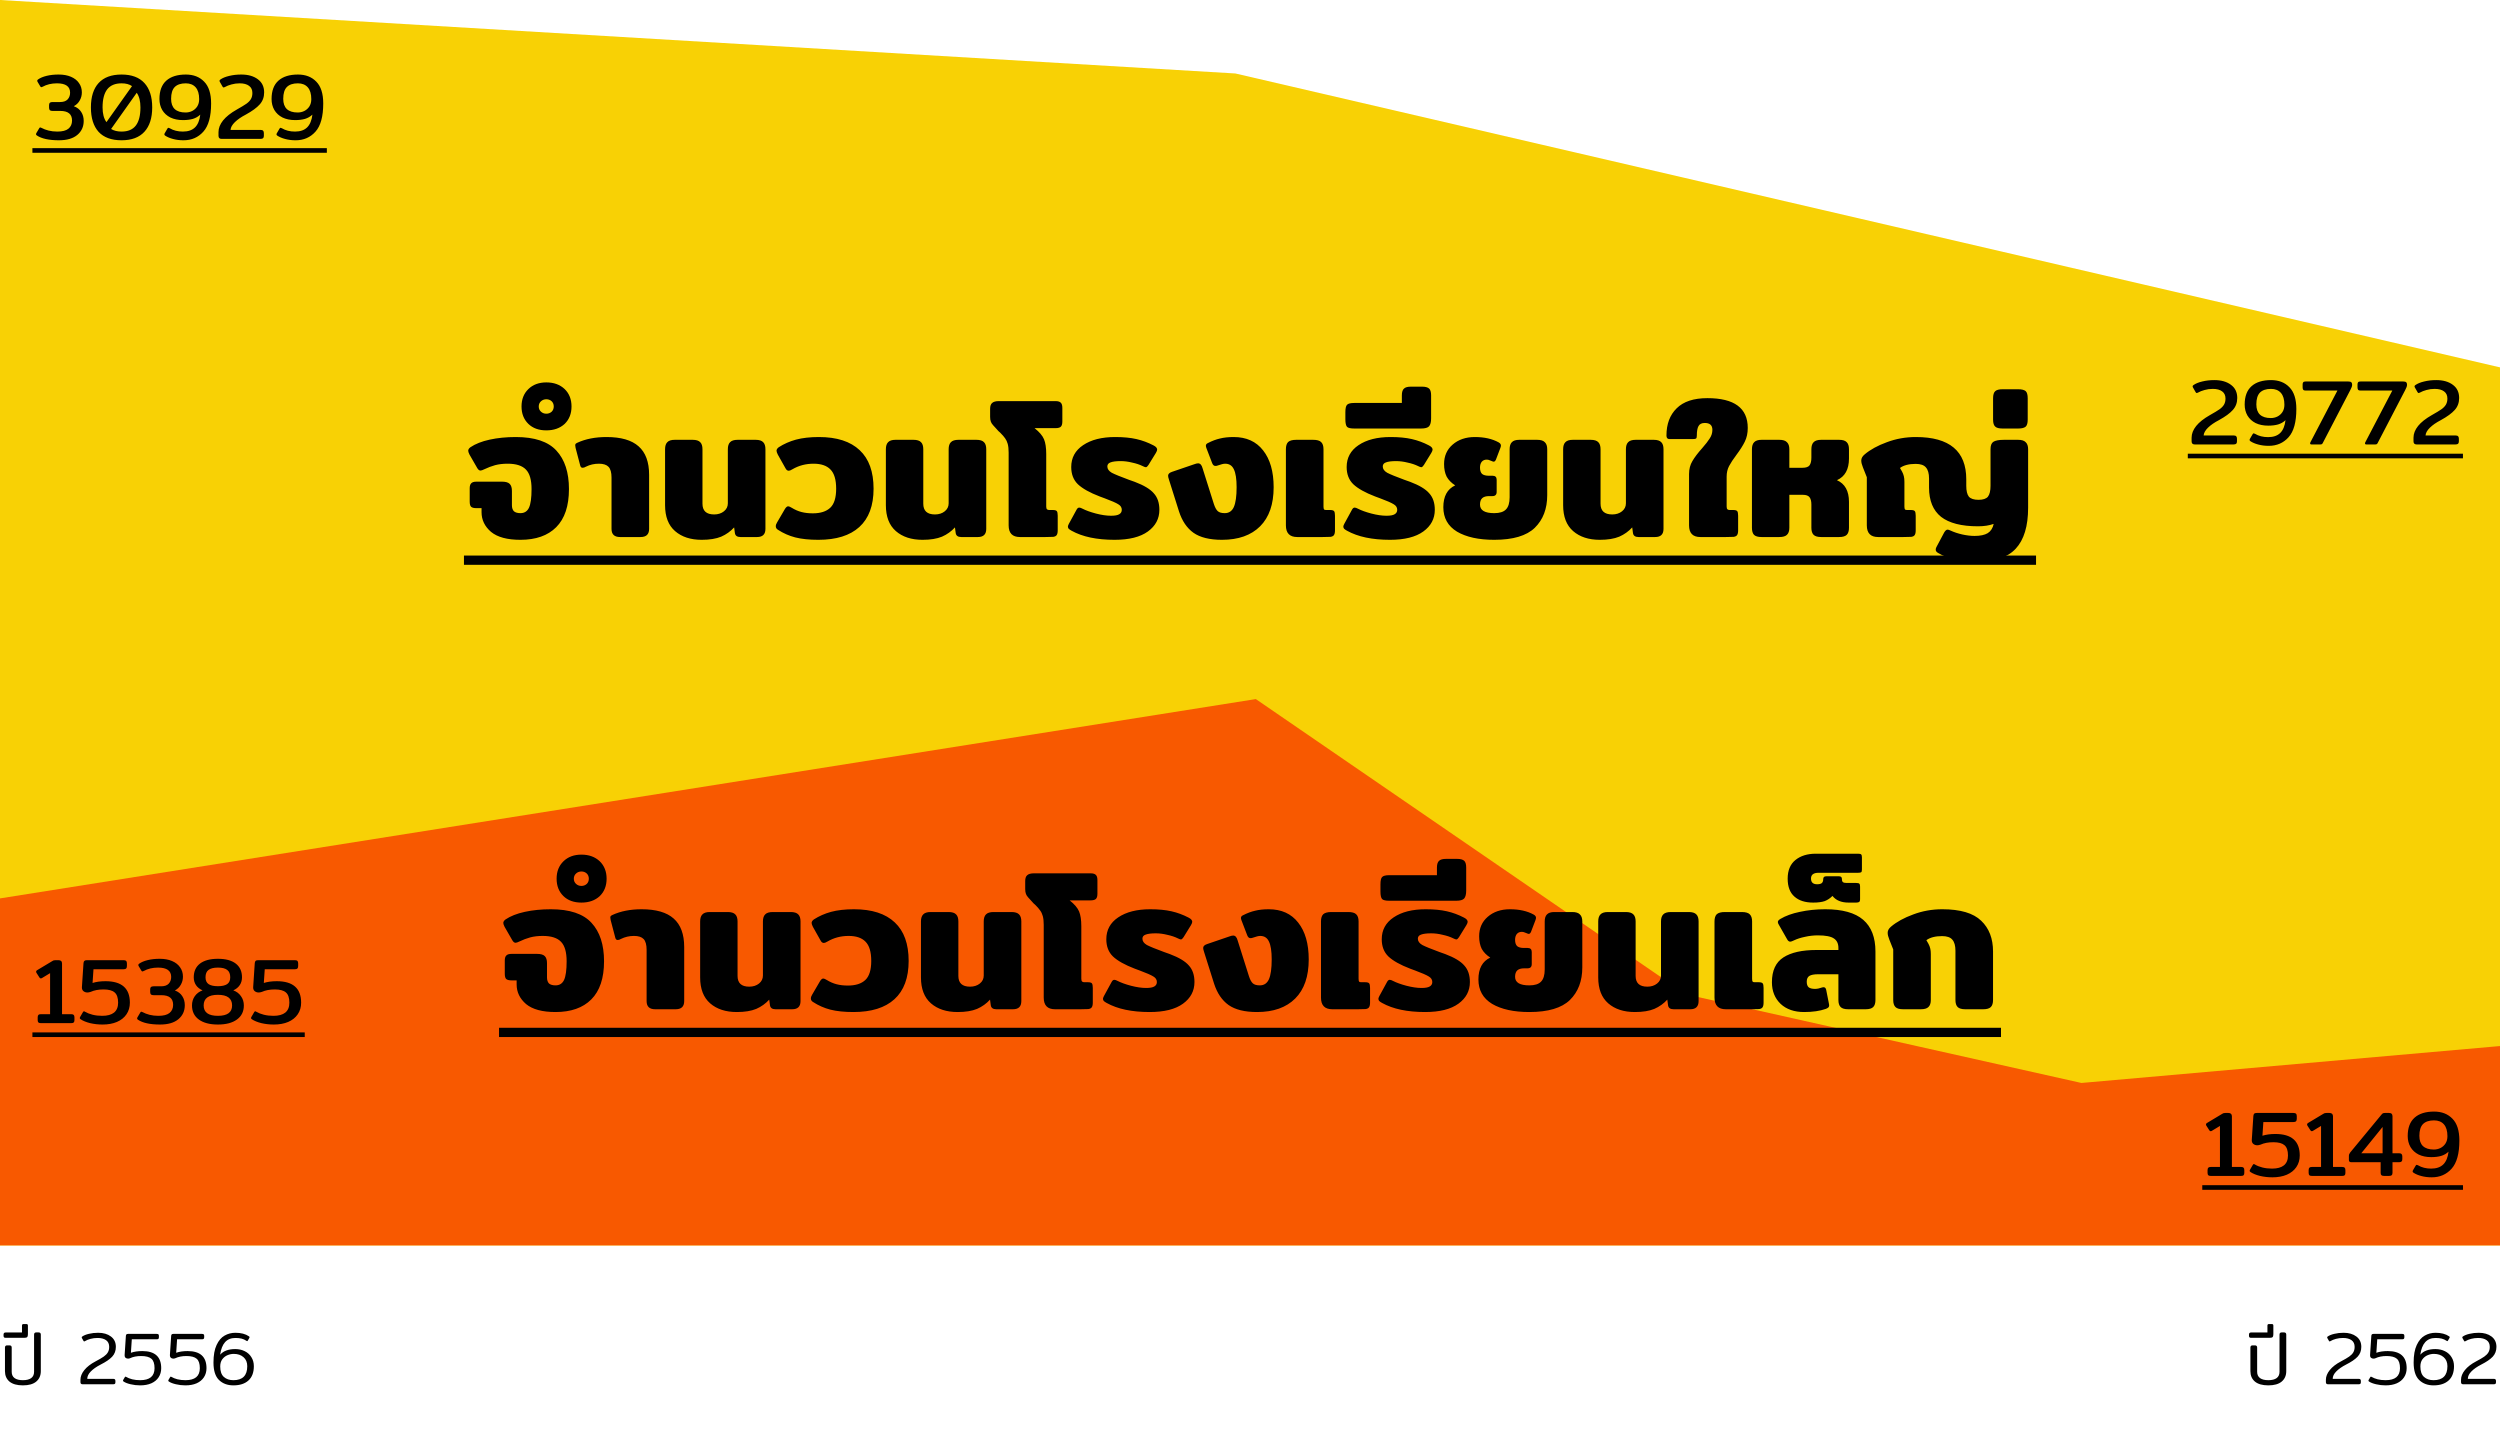 <svg width="540" height="313" viewBox="0 0 540 313" fill="none" xmlns="http://www.w3.org/2000/svg">
<path d="M266.838 15.87L0 0V269H540V79.351L266.838 15.87Z" fill="#F8D105"/>
<path d="M271.256 151L0 194.054V269H540V225.946L449.581 233.919L364.186 214.784L271.256 151Z" fill="#F85900"/>
<path d="M4.944 299.24C3.675 299.24 2.709 298.968 2.048 298.424C1.397 297.869 1.072 297.117 1.072 296.168V291.08C1.072 290.76 1.232 290.6 1.552 290.6H2.048C2.219 290.6 2.341 290.643 2.416 290.728C2.491 290.803 2.528 290.92 2.528 291.08V296.312C2.528 296.909 2.736 297.363 3.152 297.672C3.568 297.971 4.165 298.12 4.944 298.12C5.723 298.12 6.32 297.971 6.736 297.672C7.152 297.363 7.36 296.909 7.36 296.312V288.28C7.36 288.12 7.397 288.003 7.472 287.928C7.547 287.843 7.669 287.8 7.84 287.8H8.32C8.651 287.8 8.816 287.96 8.816 288.28V296.168C8.816 297.117 8.485 297.869 7.824 298.424C7.173 298.968 6.213 299.24 4.944 299.24ZM1.23 288.968C1.059 288.968 0.942 288.936 0.878 288.872C0.803 288.808 0.766 288.691 0.766 288.52V288.28C0.766 288.12 0.803 288.003 0.878 287.928C0.942 287.853 1.059 287.816 1.23 287.816H4.75V286.328C4.75 286.104 4.862 285.992 5.086 285.992H5.694C5.918 285.992 6.03 286.104 6.03 286.328V288.184C6.03 288.483 5.977 288.691 5.87 288.808C5.763 288.915 5.555 288.968 5.246 288.968H1.23ZM17.825 299C17.527 299 17.377 298.845 17.377 298.536V298.024C17.377 297.331 17.655 296.637 18.209 295.944C18.775 295.24 19.585 294.611 20.641 294.056C21.431 293.64 22.023 293.293 22.417 293.016C22.823 292.728 23.116 292.424 23.297 292.104C23.489 291.784 23.585 291.389 23.585 290.92C23.585 290.28 23.361 289.8 22.913 289.48C22.465 289.16 21.852 289 21.073 289C20.54 289 20.033 289.064 19.553 289.192C19.073 289.32 18.673 289.485 18.353 289.688C18.3 289.731 18.247 289.752 18.193 289.752C18.129 289.752 18.076 289.709 18.033 289.624L17.697 289.032C17.665 288.968 17.649 288.915 17.649 288.872C17.649 288.797 17.692 288.733 17.777 288.68C18.129 288.435 18.609 288.243 19.217 288.104C19.825 287.955 20.487 287.88 21.201 287.88C22.332 287.88 23.249 288.147 23.953 288.68C24.668 289.213 25.025 289.96 25.025 290.92C25.025 291.763 24.759 292.472 24.225 293.048C23.692 293.613 22.865 294.179 21.745 294.744C20.817 295.224 20.103 295.725 19.601 296.248C19.1 296.76 18.849 297.288 18.849 297.832H24.465C24.636 297.832 24.753 297.869 24.817 297.944C24.892 298.008 24.929 298.125 24.929 298.296V298.568C24.929 298.728 24.892 298.84 24.817 298.904C24.753 298.968 24.636 299 24.465 299H17.825ZM30.277 299.24C29.562 299.24 28.874 299.16 28.213 299C27.562 298.851 27.055 298.653 26.693 298.408C26.608 298.355 26.565 298.291 26.565 298.216C26.565 298.173 26.581 298.12 26.613 298.056L26.965 297.464C27.008 297.389 27.055 297.352 27.109 297.352C27.162 297.352 27.215 297.373 27.269 297.416C27.599 297.619 28.026 297.789 28.549 297.928C29.082 298.056 29.658 298.12 30.277 298.12C31.301 298.12 32.074 297.907 32.597 297.48C33.12 297.043 33.381 296.392 33.381 295.528C33.381 294.557 33.157 293.88 32.709 293.496C32.261 293.101 31.52 292.904 30.485 292.904C29.535 292.904 28.73 293.064 28.069 293.384C27.93 293.437 27.797 293.464 27.669 293.464C27.445 293.464 27.258 293.4 27.109 293.272C26.97 293.133 26.906 292.952 26.917 292.728L27.189 288.568C27.2 288.419 27.237 288.307 27.301 288.232C27.375 288.157 27.498 288.12 27.669 288.12H33.845C34.016 288.12 34.138 288.152 34.213 288.216C34.288 288.28 34.325 288.392 34.325 288.552V288.824C34.325 288.995 34.288 289.117 34.213 289.192C34.138 289.256 34.016 289.288 33.845 289.288H28.469L28.277 292.2C28.959 291.955 29.781 291.832 30.741 291.832C33.461 291.832 34.821 293.064 34.821 295.528C34.821 296.275 34.634 296.931 34.261 297.496C33.898 298.051 33.376 298.483 32.693 298.792C32.01 299.091 31.205 299.24 30.277 299.24ZM40.058 299.24C39.343 299.24 38.656 299.16 37.994 299C37.343 298.851 36.837 298.653 36.474 298.408C36.389 298.355 36.346 298.291 36.346 298.216C36.346 298.173 36.362 298.12 36.394 298.056L36.746 297.464C36.789 297.389 36.837 297.352 36.89 297.352C36.944 297.352 36.997 297.373 37.05 297.416C37.381 297.619 37.807 297.789 38.33 297.928C38.864 298.056 39.44 298.12 40.058 298.12C41.082 298.12 41.855 297.907 42.378 297.48C42.901 297.043 43.162 296.392 43.162 295.528C43.162 294.557 42.938 293.88 42.49 293.496C42.042 293.101 41.301 292.904 40.266 292.904C39.317 292.904 38.511 293.064 37.85 293.384C37.712 293.437 37.578 293.464 37.45 293.464C37.226 293.464 37.039 293.4 36.89 293.272C36.752 293.133 36.688 292.952 36.698 292.728L36.97 288.568C36.981 288.419 37.018 288.307 37.082 288.232C37.157 288.157 37.279 288.12 37.45 288.12H43.626C43.797 288.12 43.919 288.152 43.994 288.216C44.069 288.28 44.106 288.392 44.106 288.552V288.824C44.106 288.995 44.069 289.117 43.994 289.192C43.919 289.256 43.797 289.288 43.626 289.288H38.25L38.058 292.2C38.741 291.955 39.562 291.832 40.522 291.832C43.242 291.832 44.602 293.064 44.602 295.528C44.602 296.275 44.416 296.931 44.042 297.496C43.679 298.051 43.157 298.483 42.474 298.792C41.791 299.091 40.986 299.24 40.058 299.24ZM50.415 299.24C49.135 299.24 48.095 298.851 47.295 298.072C46.506 297.293 46.111 296.04 46.111 294.312C46.111 292.733 46.335 291.469 46.783 290.52C47.231 289.56 47.807 288.883 48.511 288.488C49.215 288.083 49.994 287.88 50.847 287.88C52.063 287.88 53.039 288.136 53.775 288.648C53.861 288.701 53.903 288.765 53.903 288.84C53.903 288.883 53.887 288.936 53.855 289L53.535 289.544C53.493 289.64 53.439 289.688 53.375 289.688C53.343 289.688 53.29 289.661 53.215 289.608C52.906 289.395 52.565 289.24 52.191 289.144C51.829 289.048 51.381 289 50.847 289C49.898 289 49.151 289.304 48.607 289.912C48.074 290.509 47.722 291.411 47.551 292.616C47.914 292.2 48.362 291.896 48.895 291.704C49.429 291.501 50.069 291.4 50.815 291.4C51.583 291.4 52.271 291.555 52.879 291.864C53.487 292.163 53.962 292.595 54.303 293.16C54.655 293.715 54.831 294.36 54.831 295.096C54.831 296.451 54.442 297.48 53.663 298.184C52.885 298.888 51.802 299.24 50.415 299.24ZM50.415 298.12C52.41 298.12 53.407 297.112 53.407 295.096C53.407 294.264 53.135 293.613 52.591 293.144C52.058 292.675 51.359 292.44 50.495 292.44C50.026 292.44 49.567 292.536 49.119 292.728C48.671 292.92 48.298 293.219 47.999 293.624C47.711 294.029 47.567 294.541 47.567 295.16C47.567 296.195 47.829 296.947 48.351 297.416C48.874 297.885 49.562 298.12 50.415 298.12Z" fill="black"/>
<path d="M12.74 30.3C10.58 30.3 8.987 29.953 7.96 29.26C7.84 29.18 7.78 29.087 7.78 28.98C7.78 28.9 7.813 28.807 7.88 28.7L8.46 27.72C8.54 27.587 8.613 27.52 8.68 27.52C8.733 27.52 8.827 27.553 8.96 27.62C9.4 27.86 9.907 28.053 10.48 28.2C11.067 28.347 11.7 28.42 12.38 28.42C13.473 28.42 14.273 28.213 14.78 27.8C15.3 27.373 15.56 26.787 15.56 26.04C15.56 24.653 14.713 23.96 13.02 23.96H11.34C11.073 23.96 10.88 23.907 10.76 23.8C10.653 23.68 10.6 23.493 10.6 23.24V22.72C10.6 22.48 10.653 22.307 10.76 22.2C10.88 22.093 11.073 22.04 11.34 22.04H12.98C13.7 22.04 14.24 21.853 14.6 21.48C14.96 21.093 15.14 20.607 15.14 20.02C15.14 18.673 14.193 18 12.3 18C11.127 18 10.093 18.247 9.2 18.74C9.067 18.807 8.973 18.84 8.92 18.84C8.853 18.84 8.78 18.78 8.7 18.66L8.14 17.72C8.073 17.613 8.04 17.52 8.04 17.44C8.04 17.333 8.1 17.24 8.22 17.16C8.687 16.827 9.307 16.567 10.08 16.38C10.853 16.193 11.713 16.1 12.66 16.1C13.687 16.1 14.573 16.26 15.32 16.58C16.08 16.9 16.66 17.353 17.06 17.94C17.473 18.513 17.68 19.187 17.68 19.96C17.68 20.587 17.527 21.167 17.22 21.7C16.927 22.233 16.5 22.647 15.94 22.94C16.66 23.207 17.193 23.62 17.54 24.18C17.9 24.727 18.08 25.373 18.08 26.12C18.08 27.373 17.613 28.387 16.68 29.16C15.76 29.92 14.447 30.3 12.74 30.3ZM26.256 30.3C24.069 30.3 22.416 29.693 21.296 28.48C20.189 27.253 19.636 25.493 19.636 23.2C19.636 20.907 20.189 19.153 21.296 17.94C22.416 16.713 24.069 16.1 26.256 16.1C28.429 16.1 30.076 16.713 31.195 17.94C32.316 19.167 32.876 20.92 32.876 23.2C32.876 25.48 32.316 27.233 31.195 28.46C30.076 29.687 28.429 30.3 26.256 30.3ZM28.515 18.6C27.942 18.2 27.189 18 26.256 18C24.869 18 23.835 18.433 23.155 19.3C22.489 20.167 22.155 21.467 22.155 23.2C22.155 24.573 22.436 25.633 22.995 26.38L28.515 18.6ZM26.256 28.42C27.642 28.42 28.669 27.987 29.335 27.12C30.002 26.253 30.335 24.947 30.335 23.2C30.335 21.853 30.069 20.8 29.535 20.04L23.995 27.86C24.596 28.233 25.349 28.42 26.256 28.42ZM39.64 30.3C38.813 30.3 38.06 30.207 37.38 30.02C36.714 29.847 36.147 29.607 35.68 29.3C35.56 29.22 35.5 29.127 35.5 29.02C35.5 28.94 35.533 28.847 35.6 28.74L36.16 27.78C36.24 27.66 36.313 27.6 36.38 27.6C36.434 27.6 36.527 27.633 36.66 27.7C37.46 28.18 38.407 28.42 39.5 28.42C40.633 28.42 41.507 28.12 42.12 27.52C42.733 26.92 43.114 26 43.26 24.76C42.807 25.187 42.273 25.493 41.66 25.68C41.06 25.853 40.347 25.94 39.52 25.94C38.48 25.94 37.574 25.753 36.8 25.38C36.04 24.993 35.453 24.453 35.04 23.76C34.64 23.067 34.44 22.273 34.44 21.38C34.44 19.62 34.934 18.3 35.92 17.42C36.907 16.54 38.313 16.1 40.14 16.1C41.794 16.1 43.114 16.613 44.1 17.64C45.1 18.653 45.6 20.22 45.6 22.34C45.6 25.167 45.04 27.2 43.92 28.44C42.813 29.68 41.387 30.3 39.64 30.3ZM40.08 24.3C40.587 24.3 41.06 24.193 41.5 23.98C41.953 23.753 42.32 23.427 42.6 23C42.88 22.56 43.02 22.033 43.02 21.42C43.02 20.287 42.767 19.433 42.26 18.86C41.754 18.287 41.04 18 40.12 18C39.067 18 38.273 18.267 37.74 18.8C37.22 19.333 36.96 20.18 36.96 21.34C36.96 22.327 37.22 23.067 37.74 23.56C38.273 24.053 39.053 24.3 40.08 24.3ZM47.855 30C47.415 30 47.195 29.773 47.195 29.32V28.54C47.195 27.687 47.522 26.847 48.175 26.02C48.842 25.193 49.835 24.407 51.155 23.66C52.102 23.127 52.795 22.707 53.235 22.4C53.675 22.08 53.995 21.747 54.195 21.4C54.408 21.04 54.515 20.6 54.515 20.08C54.515 19.4 54.275 18.887 53.795 18.54C53.315 18.18 52.642 18 51.775 18C51.148 18 50.555 18.08 49.995 18.24C49.448 18.387 48.975 18.573 48.575 18.8C48.442 18.867 48.355 18.9 48.315 18.9C48.235 18.9 48.155 18.84 48.075 18.72L47.515 17.74C47.448 17.633 47.415 17.54 47.415 17.46C47.415 17.353 47.475 17.26 47.595 17.18C48.062 16.847 48.695 16.587 49.495 16.4C50.295 16.2 51.168 16.1 52.115 16.1C53.595 16.1 54.788 16.44 55.695 17.12C56.602 17.787 57.055 18.733 57.055 19.96C57.055 20.987 56.735 21.853 56.095 22.56C55.468 23.267 54.475 23.993 53.115 24.74C52.115 25.26 51.322 25.807 50.735 26.38C50.148 26.953 49.835 27.513 49.795 28.06H56.275C56.542 28.06 56.728 28.12 56.835 28.24C56.942 28.347 56.995 28.527 56.995 28.78V29.32C56.995 29.56 56.942 29.733 56.835 29.84C56.728 29.947 56.542 30 56.275 30H47.855ZM63.859 30.3C63.032 30.3 62.279 30.207 61.599 30.02C60.932 29.847 60.366 29.607 59.899 29.3C59.779 29.22 59.719 29.127 59.719 29.02C59.719 28.94 59.752 28.847 59.819 28.74L60.379 27.78C60.459 27.66 60.532 27.6 60.599 27.6C60.652 27.6 60.746 27.633 60.879 27.7C61.679 28.18 62.626 28.42 63.719 28.42C64.852 28.42 65.726 28.12 66.339 27.52C66.952 26.92 67.332 26 67.479 24.76C67.026 25.187 66.492 25.493 65.879 25.68C65.279 25.853 64.566 25.94 63.739 25.94C62.699 25.94 61.792 25.753 61.019 25.38C60.259 24.993 59.672 24.453 59.259 23.76C58.859 23.067 58.659 22.273 58.659 21.38C58.659 19.62 59.152 18.3 60.139 17.42C61.126 16.54 62.532 16.1 64.359 16.1C66.012 16.1 67.332 16.613 68.319 17.64C69.319 18.653 69.819 20.22 69.819 22.34C69.819 25.167 69.259 27.2 68.139 28.44C67.032 29.68 65.606 30.3 63.859 30.3ZM64.299 24.3C64.806 24.3 65.279 24.193 65.719 23.98C66.172 23.753 66.539 23.427 66.819 23C67.099 22.56 67.239 22.033 67.239 21.42C67.239 20.287 66.986 19.433 66.479 18.86C65.972 18.287 65.259 18 64.339 18C63.286 18 62.492 18.267 61.959 18.8C61.439 19.333 61.179 20.18 61.179 21.34C61.179 22.327 61.439 23.067 61.959 23.56C62.492 24.053 63.272 24.3 64.299 24.3Z" fill="black"/>
<path d="M7 32H70.599V33H7V32Z" fill="black"/>
<path d="M8.86 221C8.593 221 8.407 220.953 8.3 220.86C8.193 220.753 8.14 220.58 8.14 220.34V219.76C8.14 219.507 8.193 219.327 8.3 219.22C8.407 219.113 8.593 219.06 8.86 219.06H10.82V210.2L9.1 211.24C8.993 211.307 8.9 211.34 8.82 211.34C8.7 211.34 8.6 211.273 8.52 211.14L7.88 210.14C7.827 210.047 7.8 209.96 7.8 209.88C7.8 209.747 7.873 209.64 8.02 209.56L11.32 207.58C11.413 207.513 11.507 207.467 11.6 207.44C11.693 207.413 11.82 207.4 11.98 207.4H12.64C13.147 207.4 13.4 207.647 13.4 208.14V219.06H15.36C15.627 219.06 15.813 219.113 15.92 219.22C16.027 219.327 16.08 219.507 16.08 219.76V220.34C16.08 220.58 16.027 220.753 15.92 220.86C15.813 220.953 15.627 221 15.36 221H8.86ZM22.153 221.3C21.22 221.3 20.326 221.2 19.473 221C18.62 220.787 17.933 220.507 17.413 220.16C17.293 220.08 17.233 219.993 17.233 219.9C17.233 219.82 17.267 219.727 17.333 219.62L17.913 218.62C17.98 218.5 18.053 218.44 18.133 218.44C18.2 218.44 18.293 218.48 18.413 218.56C18.84 218.813 19.366 219.02 19.993 219.18C20.633 219.34 21.326 219.42 22.073 219.42C23.193 219.42 24.047 219.187 24.633 218.72C25.22 218.24 25.513 217.527 25.513 216.58C25.513 215.527 25.26 214.787 24.753 214.36C24.26 213.933 23.466 213.72 22.373 213.72C21.28 213.72 20.353 213.893 19.593 214.24C19.313 214.333 19.08 214.38 18.893 214.38C18.547 214.38 18.253 214.28 18.013 214.08C17.787 213.88 17.68 213.6 17.693 213.24L18.033 208.08C18.047 207.84 18.107 207.667 18.213 207.56C18.32 207.453 18.506 207.4 18.773 207.4H26.693C26.96 207.4 27.146 207.453 27.253 207.56C27.36 207.667 27.413 207.847 27.413 208.1V208.64C27.413 208.893 27.36 209.08 27.253 209.2C27.146 209.307 26.96 209.36 26.693 209.36H20.193L19.993 212.32C20.78 212.067 21.713 211.94 22.793 211.94C26.3 211.94 28.053 213.487 28.053 216.58C28.053 217.54 27.806 218.38 27.313 219.1C26.833 219.807 26.146 220.353 25.253 220.74C24.373 221.113 23.34 221.3 22.153 221.3ZM34.576 221.3C32.416 221.3 30.823 220.953 29.796 220.26C29.676 220.18 29.616 220.087 29.616 219.98C29.616 219.9 29.649 219.807 29.716 219.7L30.296 218.72C30.376 218.587 30.449 218.52 30.516 218.52C30.569 218.52 30.663 218.553 30.796 218.62C31.236 218.86 31.743 219.053 32.316 219.2C32.903 219.347 33.536 219.42 34.216 219.42C35.309 219.42 36.109 219.213 36.616 218.8C37.136 218.373 37.396 217.787 37.396 217.04C37.396 215.653 36.549 214.96 34.856 214.96H33.176C32.909 214.96 32.716 214.907 32.596 214.8C32.489 214.68 32.436 214.493 32.436 214.24V213.72C32.436 213.48 32.489 213.307 32.596 213.2C32.716 213.093 32.909 213.04 33.176 213.04H34.816C35.536 213.04 36.076 212.853 36.436 212.48C36.796 212.093 36.976 211.607 36.976 211.02C36.976 209.673 36.029 209 34.136 209C32.963 209 31.929 209.247 31.036 209.74C30.903 209.807 30.809 209.84 30.756 209.84C30.689 209.84 30.616 209.78 30.536 209.66L29.976 208.72C29.909 208.613 29.876 208.52 29.876 208.44C29.876 208.333 29.936 208.24 30.056 208.16C30.523 207.827 31.143 207.567 31.916 207.38C32.689 207.193 33.549 207.1 34.496 207.1C35.523 207.1 36.409 207.26 37.156 207.58C37.916 207.9 38.496 208.353 38.896 208.94C39.309 209.513 39.516 210.187 39.516 210.96C39.516 211.587 39.363 212.167 39.056 212.7C38.763 213.233 38.336 213.647 37.776 213.94C38.496 214.207 39.029 214.62 39.376 215.18C39.736 215.727 39.916 216.373 39.916 217.12C39.916 218.373 39.449 219.387 38.516 220.16C37.596 220.92 36.283 221.3 34.576 221.3ZM47.071 221.3C45.311 221.3 43.938 220.94 42.951 220.22C41.965 219.5 41.471 218.487 41.471 217.18C41.471 216.42 41.671 215.753 42.071 215.18C42.485 214.593 43.045 214.173 43.751 213.92C43.125 213.64 42.651 213.26 42.331 212.78C42.011 212.3 41.851 211.74 41.851 211.1C41.851 209.82 42.298 208.833 43.191 208.14C44.098 207.447 45.391 207.1 47.071 207.1C48.751 207.1 50.038 207.447 50.931 208.14C51.825 208.833 52.271 209.82 52.271 211.1C52.271 211.74 52.111 212.3 51.791 212.78C51.471 213.26 51.005 213.64 50.391 213.92C51.098 214.173 51.651 214.593 52.051 215.18C52.465 215.753 52.671 216.42 52.671 217.18C52.671 218.487 52.171 219.5 51.171 220.22C50.185 220.94 48.818 221.3 47.071 221.3ZM47.071 213.02C47.938 213.02 48.598 212.873 49.051 212.58C49.505 212.273 49.731 211.78 49.731 211.1C49.731 210.353 49.511 209.82 49.071 209.5C48.645 209.167 47.978 209 47.071 209C46.165 209 45.491 209.167 45.051 209.5C44.611 209.82 44.391 210.353 44.391 211.1C44.391 211.78 44.618 212.273 45.071 212.58C45.525 212.873 46.191 213.02 47.071 213.02ZM47.071 219.42C49.111 219.42 50.131 218.673 50.131 217.18C50.131 215.647 49.111 214.88 47.071 214.88C45.018 214.88 43.991 215.647 43.991 217.18C43.991 218.673 45.018 219.42 47.071 219.42ZM59.145 221.3C58.212 221.3 57.319 221.2 56.465 221C55.612 220.787 54.925 220.507 54.405 220.16C54.285 220.08 54.225 219.993 54.225 219.9C54.225 219.82 54.259 219.727 54.325 219.62L54.905 218.62C54.972 218.5 55.045 218.44 55.125 218.44C55.192 218.44 55.285 218.48 55.405 218.56C55.832 218.813 56.359 219.02 56.985 219.18C57.625 219.34 58.319 219.42 59.065 219.42C60.185 219.42 61.039 219.187 61.625 218.72C62.212 218.24 62.505 217.527 62.505 216.58C62.505 215.527 62.252 214.787 61.745 214.36C61.252 213.933 60.459 213.72 59.365 213.72C58.272 213.72 57.345 213.893 56.585 214.24C56.305 214.333 56.072 214.38 55.885 214.38C55.539 214.38 55.245 214.28 55.005 214.08C54.779 213.88 54.672 213.6 54.685 213.24L55.025 208.08C55.039 207.84 55.099 207.667 55.205 207.56C55.312 207.453 55.499 207.4 55.765 207.4H63.685C63.952 207.4 64.139 207.453 64.245 207.56C64.352 207.667 64.405 207.847 64.405 208.1V208.64C64.405 208.893 64.352 209.08 64.245 209.2C64.139 209.307 63.952 209.36 63.685 209.36H57.185L56.985 212.32C57.772 212.067 58.705 211.94 59.785 211.94C63.292 211.94 65.045 213.487 65.045 216.58C65.045 217.54 64.799 218.38 64.305 219.1C63.825 219.807 63.139 220.353 62.245 220.74C61.365 221.113 60.332 221.3 59.145 221.3Z" fill="black"/>
<path d="M7 223H65.825V224H7V223Z" fill="black"/>
<path d="M474.046 96C473.606 96 473.386 95.773 473.386 95.32V94.54C473.386 93.687 473.713 92.847 474.366 92.02C475.033 91.193 476.026 90.407 477.346 89.66C478.293 89.127 478.986 88.707 479.426 88.4C479.866 88.08 480.186 87.747 480.386 87.4C480.6 87.04 480.706 86.6 480.706 86.08C480.706 85.4 480.466 84.887 479.986 84.54C479.506 84.18 478.833 84 477.966 84C477.34 84 476.746 84.08 476.186 84.24C475.64 84.387 475.166 84.573 474.766 84.8C474.633 84.867 474.546 84.9 474.506 84.9C474.426 84.9 474.346 84.84 474.266 84.72L473.706 83.74C473.64 83.633 473.606 83.54 473.606 83.46C473.606 83.353 473.666 83.26 473.786 83.18C474.253 82.847 474.886 82.587 475.686 82.4C476.486 82.2 477.36 82.1 478.306 82.1C479.786 82.1 480.98 82.44 481.886 83.12C482.793 83.787 483.246 84.733 483.246 85.96C483.246 86.987 482.926 87.853 482.286 88.56C481.66 89.267 480.666 89.993 479.306 90.74C478.306 91.26 477.513 91.807 476.926 92.38C476.34 92.953 476.026 93.513 475.986 94.06H482.466C482.733 94.06 482.92 94.12 483.026 94.24C483.133 94.347 483.186 94.527 483.186 94.78V95.32C483.186 95.56 483.133 95.733 483.026 95.84C482.92 95.947 482.733 96 482.466 96H474.046ZM490.05 96.3C489.224 96.3 488.47 96.207 487.79 96.02C487.124 95.847 486.557 95.607 486.09 95.3C485.97 95.22 485.91 95.127 485.91 95.02C485.91 94.94 485.944 94.847 486.01 94.74L486.57 93.78C486.65 93.66 486.724 93.6 486.79 93.6C486.844 93.6 486.937 93.633 487.07 93.7C487.87 94.18 488.817 94.42 489.91 94.42C491.044 94.42 491.917 94.12 492.53 93.52C493.144 92.92 493.524 92 493.67 90.76C493.217 91.187 492.684 91.493 492.07 91.68C491.47 91.853 490.757 91.94 489.93 91.94C488.89 91.94 487.984 91.753 487.21 91.38C486.45 90.993 485.864 90.453 485.45 89.76C485.05 89.067 484.85 88.273 484.85 87.38C484.85 85.62 485.344 84.3 486.33 83.42C487.317 82.54 488.724 82.1 490.55 82.1C492.204 82.1 493.524 82.613 494.51 83.64C495.51 84.653 496.01 86.22 496.01 88.34C496.01 91.167 495.45 93.2 494.33 94.44C493.224 95.68 491.797 96.3 490.05 96.3ZM490.49 90.3C490.997 90.3 491.47 90.193 491.91 89.98C492.364 89.753 492.73 89.427 493.01 89C493.29 88.56 493.43 88.033 493.43 87.42C493.43 86.287 493.177 85.433 492.67 84.86C492.164 84.287 491.45 84 490.53 84C489.477 84 488.684 84.267 488.15 84.8C487.63 85.333 487.37 86.18 487.37 87.34C487.37 88.327 487.63 89.067 488.15 89.56C488.684 90.053 489.464 90.3 490.49 90.3ZM499.265 96C499.078 96 498.985 95.92 498.985 95.76C498.985 95.68 499.012 95.593 499.065 95.5L504.885 84.36H498.025C497.772 84.36 497.598 84.307 497.505 84.2C497.412 84.093 497.365 83.913 497.365 83.66V83.06C497.365 82.82 497.412 82.653 497.505 82.56C497.598 82.453 497.772 82.4 498.025 82.4H507.205C507.525 82.4 507.745 82.453 507.865 82.56C507.998 82.667 508.065 82.853 508.065 83.12C508.065 83.293 508.018 83.487 507.925 83.7C507.845 83.913 507.752 84.113 507.645 84.3C507.538 84.487 507.472 84.613 507.445 84.68L501.705 95.72C501.652 95.827 501.585 95.9 501.505 95.94C501.438 95.98 501.338 96 501.205 96H499.265ZM511.121 96C510.934 96 510.841 95.92 510.841 95.76C510.841 95.68 510.867 95.593 510.921 95.5L516.741 84.36H509.881C509.627 84.36 509.454 84.307 509.361 84.2C509.267 84.093 509.221 83.913 509.221 83.66V83.06C509.221 82.82 509.267 82.653 509.361 82.56C509.454 82.453 509.627 82.4 509.881 82.4H519.061C519.381 82.4 519.601 82.453 519.721 82.56C519.854 82.667 519.921 82.853 519.921 83.12C519.921 83.293 519.874 83.487 519.781 83.7C519.701 83.913 519.607 84.113 519.501 84.3C519.394 84.487 519.327 84.613 519.301 84.68L513.561 95.72C513.507 95.827 513.441 95.9 513.361 95.94C513.294 95.98 513.194 96 513.061 96H511.121ZM521.976 96C521.536 96 521.316 95.773 521.316 95.32V94.54C521.316 93.687 521.643 92.847 522.296 92.02C522.963 91.193 523.956 90.407 525.276 89.66C526.223 89.127 526.916 88.707 527.356 88.4C527.796 88.08 528.116 87.747 528.316 87.4C528.529 87.04 528.636 86.6 528.636 86.08C528.636 85.4 528.396 84.887 527.916 84.54C527.436 84.18 526.763 84 525.896 84C525.269 84 524.676 84.08 524.116 84.24C523.569 84.387 523.096 84.573 522.696 84.8C522.563 84.867 522.476 84.9 522.436 84.9C522.356 84.9 522.276 84.84 522.196 84.72L521.636 83.74C521.569 83.633 521.536 83.54 521.536 83.46C521.536 83.353 521.596 83.26 521.716 83.18C522.183 82.847 522.816 82.587 523.616 82.4C524.416 82.2 525.289 82.1 526.236 82.1C527.716 82.1 528.909 82.44 529.816 83.12C530.723 83.787 531.176 84.733 531.176 85.96C531.176 86.987 530.856 87.853 530.216 88.56C529.589 89.267 528.596 89.993 527.236 90.74C526.236 91.26 525.443 91.807 524.856 92.38C524.269 92.953 523.956 93.513 523.916 94.06H530.396C530.663 94.06 530.849 94.12 530.956 94.24C531.063 94.347 531.116 94.527 531.116 94.78V95.32C531.116 95.56 531.063 95.733 530.956 95.84C530.849 95.947 530.663 96 530.396 96H521.976Z" fill="black"/>
<path d="M472.566 98H531.996V99H472.566V98Z" fill="black"/>
<path d="M477.551 254C477.285 254 477.098 253.953 476.991 253.86C476.885 253.753 476.831 253.58 476.831 253.34V252.76C476.831 252.507 476.885 252.327 476.991 252.22C477.098 252.113 477.285 252.06 477.551 252.06H479.511V243.2L477.791 244.24C477.685 244.307 477.591 244.34 477.511 244.34C477.391 244.34 477.291 244.273 477.211 244.14L476.571 243.14C476.518 243.047 476.491 242.96 476.491 242.88C476.491 242.747 476.565 242.64 476.711 242.56L480.011 240.58C480.105 240.513 480.198 240.467 480.291 240.44C480.385 240.413 480.511 240.4 480.671 240.4H481.331C481.838 240.4 482.091 240.647 482.091 241.14V252.06H484.051C484.318 252.06 484.505 252.113 484.611 252.22C484.718 252.327 484.771 252.507 484.771 252.76V253.34C484.771 253.58 484.718 253.753 484.611 253.86C484.505 253.953 484.318 254 484.051 254H477.551ZM490.845 254.3C489.911 254.3 489.018 254.2 488.165 254C487.311 253.787 486.625 253.507 486.105 253.16C485.985 253.08 485.925 252.993 485.925 252.9C485.925 252.82 485.958 252.727 486.025 252.62L486.605 251.62C486.671 251.5 486.745 251.44 486.825 251.44C486.891 251.44 486.985 251.48 487.105 251.56C487.531 251.813 488.058 252.02 488.685 252.18C489.325 252.34 490.018 252.42 490.765 252.42C491.885 252.42 492.738 252.187 493.325 251.72C493.911 251.24 494.205 250.527 494.205 249.58C494.205 248.527 493.951 247.787 493.445 247.36C492.951 246.933 492.158 246.72 491.065 246.72C489.971 246.72 489.045 246.893 488.285 247.24C488.005 247.333 487.771 247.38 487.585 247.38C487.238 247.38 486.945 247.28 486.705 247.08C486.478 246.88 486.371 246.6 486.385 246.24L486.725 241.08C486.738 240.84 486.798 240.667 486.905 240.56C487.011 240.453 487.198 240.4 487.465 240.4H495.385C495.651 240.4 495.838 240.453 495.945 240.56C496.051 240.667 496.105 240.847 496.105 241.1V241.64C496.105 241.893 496.051 242.08 495.945 242.2C495.838 242.307 495.651 242.36 495.385 242.36H488.885L488.685 245.32C489.471 245.067 490.405 244.94 491.485 244.94C494.991 244.94 496.745 246.487 496.745 249.58C496.745 250.54 496.498 251.38 496.005 252.1C495.525 252.807 494.838 253.353 493.945 253.74C493.065 254.113 492.031 254.3 490.845 254.3ZM499.387 254C499.121 254 498.934 253.953 498.827 253.86C498.721 253.753 498.667 253.58 498.667 253.34V252.76C498.667 252.507 498.721 252.327 498.827 252.22C498.934 252.113 499.121 252.06 499.387 252.06H501.347V243.2L499.627 244.24C499.521 244.307 499.427 244.34 499.347 244.34C499.227 244.34 499.127 244.273 499.047 244.14L498.407 243.14C498.354 243.047 498.327 242.96 498.327 242.88C498.327 242.747 498.401 242.64 498.547 242.56L501.847 240.58C501.941 240.513 502.034 240.467 502.127 240.44C502.221 240.413 502.347 240.4 502.507 240.4H503.167C503.674 240.4 503.927 240.647 503.927 241.14V252.06H505.887C506.154 252.06 506.341 252.113 506.447 252.22C506.554 252.327 506.607 252.507 506.607 252.76V253.34C506.607 253.58 506.554 253.753 506.447 253.86C506.341 253.953 506.154 254 505.887 254H499.387ZM514.96 254C514.694 254 514.5 253.947 514.38 253.84C514.274 253.733 514.22 253.56 514.22 253.32V251.04H507.88C507.534 251.04 507.36 250.88 507.36 250.56V249.74C507.36 249.553 507.38 249.413 507.42 249.32C507.46 249.213 507.534 249.087 507.64 248.94L514.38 240.78C514.5 240.633 514.607 240.533 514.7 240.48C514.794 240.427 514.94 240.4 515.14 240.4H516.02C516.287 240.4 516.48 240.46 516.6 240.58C516.72 240.7 516.78 240.887 516.78 241.14V249.1H518.18C518.447 249.1 518.634 249.16 518.74 249.28C518.847 249.387 518.9 249.567 518.9 249.82V250.36C518.9 250.6 518.847 250.773 518.74 250.88C518.634 250.987 518.447 251.04 518.18 251.04H516.78V253.32C516.78 253.56 516.72 253.733 516.6 253.84C516.494 253.947 516.3 254 516.02 254H514.96ZM514.64 249.1V243.42L510.04 249.1H514.64ZM525.265 254.3C524.438 254.3 523.685 254.207 523.005 254.02C522.338 253.847 521.772 253.607 521.305 253.3C521.185 253.22 521.125 253.127 521.125 253.02C521.125 252.94 521.158 252.847 521.225 252.74L521.785 251.78C521.865 251.66 521.938 251.6 522.005 251.6C522.058 251.6 522.152 251.633 522.285 251.7C523.085 252.18 524.032 252.42 525.125 252.42C526.258 252.42 527.132 252.12 527.745 251.52C528.358 250.92 528.738 250 528.885 248.76C528.432 249.187 527.898 249.493 527.285 249.68C526.685 249.853 525.972 249.94 525.145 249.94C524.105 249.94 523.198 249.753 522.425 249.38C521.665 248.993 521.078 248.453 520.665 247.76C520.265 247.067 520.065 246.273 520.065 245.38C520.065 243.62 520.558 242.3 521.545 241.42C522.532 240.54 523.938 240.1 525.765 240.1C527.418 240.1 528.738 240.613 529.725 241.64C530.725 242.653 531.225 244.22 531.225 246.34C531.225 249.167 530.665 251.2 529.545 252.44C528.438 253.68 527.012 254.3 525.265 254.3ZM525.705 248.3C526.212 248.3 526.685 248.193 527.125 247.98C527.578 247.753 527.945 247.427 528.225 247C528.505 246.56 528.645 246.033 528.645 245.42C528.645 244.287 528.392 243.433 527.885 242.86C527.378 242.287 526.665 242 525.745 242C524.692 242 523.898 242.267 523.365 242.8C522.845 243.333 522.585 244.18 522.585 245.34C522.585 246.327 522.845 247.067 523.365 247.56C523.898 248.053 524.678 248.3 525.705 248.3Z" fill="black"/>
<path d="M475.691 256H532.005V257H475.691V256Z" fill="black"/>
<path d="M489.96 299.24C488.69 299.24 487.725 298.968 487.064 298.424C486.413 297.869 486.088 297.117 486.088 296.168V291.08C486.088 290.76 486.248 290.6 486.568 290.6H487.064C487.234 290.6 487.357 290.643 487.432 290.728C487.506 290.803 487.544 290.92 487.544 291.08V296.312C487.544 296.909 487.752 297.363 488.168 297.672C488.584 297.971 489.181 298.12 489.96 298.12C490.738 298.12 491.336 297.971 491.752 297.672C492.168 297.363 492.376 296.909 492.376 296.312V288.28C492.376 288.12 492.413 288.003 492.488 287.928C492.562 287.843 492.685 287.8 492.856 287.8H493.336C493.666 287.8 493.832 287.96 493.832 288.28V296.168C493.832 297.117 493.501 297.869 492.84 298.424C492.189 298.968 491.229 299.24 489.96 299.24ZM486.245 288.968C486.075 288.968 485.957 288.936 485.893 288.872C485.819 288.808 485.781 288.691 485.781 288.52V288.28C485.781 288.12 485.819 288.003 485.893 287.928C485.957 287.853 486.075 287.816 486.245 287.816H489.765V286.328C489.765 286.104 489.877 285.992 490.101 285.992H490.709C490.933 285.992 491.045 286.104 491.045 286.328V288.184C491.045 288.483 490.992 288.691 490.885 288.808C490.779 288.915 490.571 288.968 490.261 288.968H486.245ZM502.841 299C502.542 299 502.393 298.845 502.393 298.536V298.024C502.393 297.331 502.67 296.637 503.225 295.944C503.79 295.24 504.601 294.611 505.657 294.056C506.446 293.64 507.038 293.293 507.433 293.016C507.838 292.728 508.132 292.424 508.313 292.104C508.505 291.784 508.601 291.389 508.601 290.92C508.601 290.28 508.377 289.8 507.929 289.48C507.481 289.16 506.868 289 506.089 289C505.556 289 505.049 289.064 504.569 289.192C504.089 289.32 503.689 289.485 503.369 289.688C503.316 289.731 503.262 289.752 503.209 289.752C503.145 289.752 503.092 289.709 503.049 289.624L502.713 289.032C502.681 288.968 502.665 288.915 502.665 288.872C502.665 288.797 502.708 288.733 502.793 288.68C503.145 288.435 503.625 288.243 504.233 288.104C504.841 287.955 505.502 287.88 506.217 287.88C507.348 287.88 508.265 288.147 508.969 288.68C509.684 289.213 510.041 289.96 510.041 290.92C510.041 291.763 509.774 292.472 509.241 293.048C508.708 293.613 507.881 294.179 506.761 294.744C505.833 295.224 505.118 295.725 504.617 296.248C504.116 296.76 503.865 297.288 503.865 297.832H509.481C509.652 297.832 509.769 297.869 509.833 297.944C509.908 298.008 509.945 298.125 509.945 298.296V298.568C509.945 298.728 509.908 298.84 509.833 298.904C509.769 298.968 509.652 299 509.481 299H502.841ZM515.293 299.24C514.578 299.24 513.89 299.16 513.229 299C512.578 298.851 512.071 298.653 511.709 298.408C511.623 298.355 511.581 298.291 511.581 298.216C511.581 298.173 511.597 298.12 511.629 298.056L511.981 297.464C512.023 297.389 512.071 297.352 512.125 297.352C512.178 297.352 512.231 297.373 512.285 297.416C512.615 297.619 513.042 297.789 513.565 297.928C514.098 298.056 514.674 298.12 515.293 298.12C516.317 298.12 517.09 297.907 517.613 297.48C518.135 297.043 518.397 296.392 518.397 295.528C518.397 294.557 518.173 293.88 517.725 293.496C517.277 293.101 516.535 292.904 515.501 292.904C514.551 292.904 513.746 293.064 513.085 293.384C512.946 293.437 512.813 293.464 512.685 293.464C512.461 293.464 512.274 293.4 512.125 293.272C511.986 293.133 511.922 292.952 511.933 292.728L512.205 288.568C512.215 288.419 512.253 288.307 512.317 288.232C512.391 288.157 512.514 288.12 512.685 288.12H518.861C519.031 288.12 519.154 288.152 519.229 288.216C519.303 288.28 519.341 288.392 519.341 288.552V288.824C519.341 288.995 519.303 289.117 519.229 289.192C519.154 289.256 519.031 289.288 518.861 289.288H513.485L513.293 292.2C513.975 291.955 514.797 291.832 515.757 291.832C518.477 291.832 519.837 293.064 519.837 295.528C519.837 296.275 519.65 296.931 519.277 297.496C518.914 298.051 518.391 298.483 517.709 298.792C517.026 299.091 516.221 299.24 515.293 299.24ZM525.65 299.24C524.37 299.24 523.33 298.851 522.53 298.072C521.74 297.293 521.346 296.04 521.346 294.312C521.346 292.733 521.57 291.469 522.018 290.52C522.466 289.56 523.042 288.883 523.746 288.488C524.45 288.083 525.228 287.88 526.082 287.88C527.298 287.88 528.274 288.136 529.01 288.648C529.095 288.701 529.138 288.765 529.138 288.84C529.138 288.883 529.122 288.936 529.09 289L528.77 289.544C528.727 289.64 528.674 289.688 528.61 289.688C528.578 289.688 528.524 289.661 528.45 289.608C528.14 289.395 527.799 289.24 527.426 289.144C527.063 289.048 526.615 289 526.082 289C525.132 289 524.386 289.304 523.842 289.912C523.308 290.509 522.956 291.411 522.786 292.616C523.148 292.2 523.596 291.896 524.13 291.704C524.663 291.501 525.303 291.4 526.05 291.4C526.818 291.4 527.506 291.555 528.114 291.864C528.722 292.163 529.196 292.595 529.538 293.16C529.89 293.715 530.066 294.36 530.066 295.096C530.066 296.451 529.676 297.48 528.898 298.184C528.119 298.888 527.036 299.24 525.65 299.24ZM525.65 298.12C527.644 298.12 528.642 297.112 528.642 295.096C528.642 294.264 528.37 293.613 527.826 293.144C527.292 292.675 526.594 292.44 525.73 292.44C525.26 292.44 524.802 292.536 524.354 292.728C523.906 292.92 523.532 293.219 523.234 293.624C522.946 294.029 522.802 294.541 522.802 295.16C522.802 296.195 523.063 296.947 523.586 297.416C524.108 297.885 524.796 298.12 525.65 298.12ZM532.029 299C531.73 299 531.581 298.845 531.581 298.536V298.024C531.581 297.331 531.858 296.637 532.413 295.944C532.978 295.24 533.789 294.611 534.845 294.056C535.634 293.64 536.226 293.293 536.621 293.016C537.026 292.728 537.319 292.424 537.501 292.104C537.693 291.784 537.789 291.389 537.789 290.92C537.789 290.28 537.565 289.8 537.117 289.48C536.669 289.16 536.055 289 535.277 289C534.743 289 534.237 289.064 533.757 289.192C533.277 289.32 532.877 289.485 532.557 289.688C532.503 289.731 532.45 289.752 532.397 289.752C532.333 289.752 532.279 289.709 532.237 289.624L531.901 289.032C531.869 288.968 531.853 288.915 531.853 288.872C531.853 288.797 531.895 288.733 531.981 288.68C532.333 288.435 532.813 288.243 533.421 288.104C534.029 287.955 534.69 287.88 535.405 287.88C536.535 287.88 537.453 288.147 538.157 288.68C538.871 289.213 539.229 289.96 539.229 290.92C539.229 291.763 538.962 292.472 538.429 293.048C537.895 293.613 537.069 294.179 535.949 294.744C535.021 295.224 534.306 295.725 533.805 296.248C533.303 296.76 533.053 297.288 533.053 297.832H538.669C538.839 297.832 538.957 297.869 539.021 297.944C539.095 298.008 539.133 298.125 539.133 298.296V298.568C539.133 298.728 539.095 298.84 539.021 298.904C538.957 298.968 538.839 299 538.669 299H532.029Z" fill="black"/>
<path d="M112.415 116.6C109.562 116.6 107.442 116.027 106.055 114.88C104.695 113.707 104.015 112.293 104.015 110.64V109.76H102.895C102.335 109.76 101.948 109.653 101.735 109.44C101.548 109.227 101.455 108.853 101.455 108.32V105.48C101.455 104.973 101.562 104.613 101.775 104.4C101.988 104.16 102.362 104.04 102.895 104.04H108.455C109.228 104.04 109.775 104.2 110.095 104.52C110.415 104.84 110.575 105.347 110.575 106.04V109.12C110.575 109.707 110.722 110.147 111.015 110.44C111.335 110.707 111.802 110.84 112.415 110.84C113.268 110.84 113.882 110.453 114.255 109.68C114.628 108.88 114.815 107.533 114.815 105.64C114.815 103.667 114.415 102.267 113.615 101.44C112.815 100.587 111.495 100.16 109.655 100.16C108.642 100.16 107.735 100.267 106.935 100.48C106.162 100.693 105.388 100.987 104.615 101.36C104.242 101.547 103.962 101.64 103.775 101.64C103.535 101.64 103.308 101.467 103.095 101.12L101.415 98.2C101.228 97.827 101.135 97.547 101.135 97.36C101.135 97.093 101.295 96.84 101.615 96.6C102.682 95.88 104.068 95.333 105.775 94.96C107.482 94.587 109.362 94.4 111.415 94.4C115.468 94.4 118.388 95.373 120.175 97.32C121.988 99.267 122.895 102.04 122.895 105.64C122.895 109.293 121.975 112.04 120.135 113.88C118.322 115.693 115.748 116.6 112.415 116.6ZM118.009 92.96C116.382 92.96 115.089 92.493 114.129 91.56C113.142 90.6 112.649 89.347 112.649 87.8C112.649 86.253 113.142 85 114.129 84.04C115.115 83.08 116.409 82.6 118.009 82.6C119.635 82.6 120.955 83.08 121.969 84.04C122.955 85 123.449 86.253 123.449 87.8C123.449 89.347 122.955 90.6 121.969 91.56C120.955 92.493 119.635 92.96 118.009 92.96ZM118.009 89.36C118.462 89.36 118.849 89.213 119.169 88.92C119.462 88.627 119.609 88.253 119.609 87.8C119.609 87.347 119.462 86.973 119.169 86.68C118.849 86.387 118.462 86.24 118.009 86.24C117.555 86.24 117.169 86.387 116.849 86.68C116.529 86.973 116.369 87.347 116.369 87.8C116.369 88.253 116.529 88.627 116.849 88.92C117.169 89.213 117.555 89.36 118.009 89.36ZM133.929 116C132.702 116 132.089 115.413 132.089 114.24V103.16C132.089 102.067 131.875 101.293 131.449 100.84C131.022 100.387 130.329 100.16 129.369 100.16C128.355 100.16 127.422 100.373 126.569 100.8C126.302 100.96 126.062 101.04 125.849 101.04C125.582 101.04 125.409 100.88 125.329 100.56L124.329 96.76L124.249 96.2C124.249 96.067 124.275 95.96 124.329 95.88C124.409 95.8 124.529 95.72 124.689 95.64C126.475 94.813 128.582 94.4 131.009 94.4C134.129 94.4 136.435 95.067 137.929 96.4C139.449 97.733 140.209 99.787 140.209 102.56V114.24C140.209 115.413 139.595 116 138.369 116H133.929ZM151.574 116.6C149.174 116.6 147.254 115.973 145.814 114.72C144.374 113.467 143.654 111.6 143.654 109.12V97.04C143.654 96.347 143.814 95.84 144.134 95.52C144.454 95.173 144.987 95 145.734 95H149.614C150.387 95 150.934 95.173 151.254 95.52C151.574 95.84 151.734 96.347 151.734 97.04V108.8C151.734 110.347 152.574 111.12 154.254 111.12C155.107 111.12 155.814 110.893 156.374 110.44C156.934 109.987 157.214 109.413 157.214 108.72V97.04C157.214 96.347 157.374 95.84 157.694 95.52C158.014 95.173 158.56 95 159.334 95H163.214C163.987 95 164.534 95.173 164.854 95.52C165.174 95.84 165.334 96.347 165.334 97.04V114.24C165.334 115.413 164.734 116 163.534 116H159.934C159.214 116 158.814 115.707 158.734 115.12L158.574 113.92C157.8 114.773 156.867 115.44 155.774 115.92C154.68 116.373 153.28 116.6 151.574 116.6ZM176.771 116.6C174.797 116.6 173.131 116.427 171.771 116.08C170.437 115.733 169.197 115.187 168.051 114.44C167.731 114.253 167.571 114 167.571 113.68C167.571 113.413 167.664 113.133 167.851 112.84L169.531 109.96C169.771 109.56 170.011 109.36 170.251 109.36C170.411 109.36 170.664 109.467 171.011 109.68C171.704 110.107 172.411 110.413 173.131 110.6C173.851 110.787 174.664 110.88 175.571 110.88C177.224 110.88 178.477 110.48 179.331 109.68C180.184 108.88 180.611 107.507 180.611 105.56C180.611 103.613 180.197 102.227 179.371 101.4C178.571 100.573 177.357 100.16 175.731 100.16C174.051 100.16 172.531 100.56 171.171 101.36C170.824 101.573 170.557 101.68 170.371 101.68C170.077 101.68 169.837 101.493 169.651 101.12L168.011 98.2C167.824 97.827 167.731 97.547 167.731 97.36C167.731 97.093 167.891 96.84 168.211 96.6C169.331 95.88 170.571 95.333 171.931 94.96C173.317 94.587 174.971 94.4 176.891 94.4C180.757 94.4 183.691 95.347 185.691 97.24C187.691 99.107 188.691 101.88 188.691 105.56C188.691 109.213 187.664 111.973 185.611 113.84C183.584 115.68 180.637 116.6 176.771 116.6ZM199.269 116.6C196.869 116.6 194.949 115.973 193.509 114.72C192.069 113.467 191.349 111.6 191.349 109.12V97.04C191.349 96.347 191.509 95.84 191.829 95.52C192.149 95.173 192.682 95 193.429 95H197.309C198.082 95 198.629 95.173 198.949 95.52C199.269 95.84 199.429 96.347 199.429 97.04V108.8C199.429 110.347 200.269 111.12 201.949 111.12C202.802 111.12 203.509 110.893 204.069 110.44C204.629 109.987 204.909 109.413 204.909 108.72V97.04C204.909 96.347 205.069 95.84 205.389 95.52C205.709 95.173 206.256 95 207.029 95H210.909C211.682 95 212.229 95.173 212.549 95.52C212.869 95.84 213.029 96.347 213.029 97.04V114.24C213.029 115.413 212.429 116 211.229 116H207.629C206.909 116 206.509 115.707 206.429 115.12L206.269 113.92C205.496 114.773 204.562 115.44 203.469 115.92C202.376 116.373 200.976 116.6 199.269 116.6ZM220.306 116C218.679 116 217.866 115.16 217.866 113.48V97.76C217.866 96.987 217.799 96.36 217.666 95.88C217.533 95.4 217.346 95 217.106 94.68C216.893 94.36 216.533 93.947 216.026 93.44C215.786 93.253 215.546 93.013 215.306 92.72L214.506 91.84C214.266 91.573 214.106 91.32 214.026 91.08C213.919 90.813 213.866 90.467 213.866 90.04V88.32C213.866 87.707 214.013 87.28 214.306 87.04C214.599 86.773 215.079 86.64 215.746 86.64H227.986C228.546 86.64 228.933 86.76 229.146 87C229.359 87.213 229.466 87.587 229.466 88.12V91.04C229.466 91.573 229.359 91.947 229.146 92.16C228.933 92.373 228.546 92.48 227.986 92.48H223.466C224.506 93.307 225.186 94.107 225.506 94.88C225.826 95.653 225.986 96.72 225.986 98.08V109.4C225.986 109.693 226.039 109.893 226.146 110C226.253 110.107 226.413 110.16 226.626 110.16H227.386C227.839 110.16 228.133 110.24 228.266 110.4C228.399 110.56 228.466 110.893 228.466 111.4V114.56C228.466 115.04 228.386 115.387 228.226 115.6C228.093 115.787 227.853 115.907 227.506 115.96C227.186 115.987 226.626 116 225.826 116H220.306ZM240.746 116.6C236.906 116.6 233.813 115.947 231.466 114.64C231.173 114.48 230.959 114.333 230.826 114.2C230.719 114.067 230.666 113.907 230.666 113.72C230.666 113.613 230.733 113.427 230.866 113.16L232.546 110.08C232.706 109.787 232.893 109.64 233.106 109.64C233.293 109.64 233.533 109.72 233.826 109.88C234.546 110.253 235.506 110.6 236.706 110.92C237.933 111.24 239.026 111.4 239.986 111.4C240.813 111.4 241.399 111.293 241.746 111.08C242.119 110.867 242.306 110.547 242.306 110.12C242.306 109.613 242.053 109.213 241.546 108.92C241.039 108.6 240.066 108.173 238.626 107.64L237.546 107.24C235.386 106.413 233.813 105.533 232.826 104.6C231.866 103.667 231.386 102.427 231.386 100.88C231.386 98.88 232.239 97.307 233.946 96.16C235.679 94.987 237.986 94.4 240.866 94.4C242.653 94.4 244.186 94.547 245.466 94.84C246.746 95.133 247.973 95.587 249.146 96.2C249.679 96.467 249.946 96.773 249.946 97.12C249.946 97.28 249.853 97.52 249.666 97.84L248.066 100.44C247.853 100.76 247.666 100.92 247.506 100.92C247.373 100.92 247.146 100.84 246.826 100.68C246.186 100.36 245.426 100.107 244.546 99.92C243.693 99.707 242.866 99.6 242.066 99.6C241.079 99.6 240.346 99.693 239.866 99.88C239.413 100.04 239.186 100.333 239.186 100.76C239.186 101.293 239.506 101.747 240.146 102.12C240.813 102.467 242.053 102.973 243.866 103.64C243.973 103.667 244.386 103.813 245.106 104.08C247.079 104.827 248.453 105.653 249.226 106.56C250.026 107.44 250.426 108.627 250.426 110.12C250.426 112.04 249.599 113.6 247.946 114.8C246.293 116 243.893 116.6 240.746 116.6ZM263.948 116.6C261.281 116.6 259.228 116.093 257.788 115.08C256.374 114.067 255.334 112.533 254.668 110.48L252.508 103.64C252.374 103.24 252.308 102.947 252.308 102.76C252.308 102.387 252.588 102.107 253.148 101.92L257.948 100.28C258.294 100.147 258.574 100.08 258.788 100.08C259.241 100.08 259.561 100.427 259.748 101.12L262.188 108.84C262.428 109.587 262.708 110.107 263.028 110.4C263.348 110.693 263.854 110.84 264.548 110.84C265.454 110.84 266.108 110.4 266.508 109.52C266.908 108.613 267.108 107.187 267.108 105.24C267.108 103.453 266.908 102.16 266.508 101.36C266.134 100.56 265.508 100.16 264.628 100.16C264.281 100.16 263.734 100.293 262.988 100.56C262.881 100.613 262.721 100.64 262.508 100.64C262.214 100.64 261.988 100.44 261.828 100.04L260.588 96.8C260.508 96.587 260.468 96.413 260.468 96.28C260.468 96.013 260.628 95.813 260.948 95.68C261.828 95.227 262.681 94.907 263.508 94.72C264.361 94.507 265.348 94.4 266.468 94.4C269.214 94.4 271.334 95.36 272.828 97.28C274.348 99.2 275.108 101.853 275.108 105.24C275.108 108.92 274.134 111.733 272.188 113.68C270.241 115.627 267.494 116.6 263.948 116.6ZM280.195 116C278.568 116 277.755 115.16 277.755 113.48V97.04C277.755 96.32 277.915 95.8 278.235 95.48C278.582 95.16 279.168 95 279.995 95H283.635C284.462 95 285.035 95.16 285.355 95.48C285.702 95.8 285.875 96.32 285.875 97.04V109.4C285.875 109.72 285.915 109.933 285.995 110.04C286.075 110.12 286.222 110.16 286.435 110.16H287.275C287.728 110.16 288.022 110.24 288.155 110.4C288.288 110.56 288.355 110.893 288.355 111.4V114.56C288.355 115.04 288.275 115.387 288.115 115.6C287.982 115.787 287.742 115.907 287.395 115.96C287.075 115.987 286.515 116 285.715 116H280.195ZM300.238 116.6C296.398 116.6 293.305 115.947 290.958 114.64C290.665 114.48 290.452 114.333 290.318 114.2C290.212 114.067 290.158 113.907 290.158 113.72C290.158 113.613 290.225 113.427 290.358 113.16L292.038 110.08C292.198 109.787 292.385 109.64 292.598 109.64C292.785 109.64 293.025 109.72 293.318 109.88C294.038 110.253 294.998 110.6 296.198 110.92C297.425 111.24 298.518 111.4 299.478 111.4C300.305 111.4 300.892 111.293 301.238 111.08C301.612 110.867 301.798 110.547 301.798 110.12C301.798 109.613 301.545 109.213 301.038 108.92C300.532 108.6 299.558 108.173 298.118 107.64L297.038 107.24C294.878 106.413 293.305 105.533 292.318 104.6C291.358 103.667 290.878 102.427 290.878 100.88C290.878 98.88 291.732 97.307 293.438 96.16C295.172 94.987 297.478 94.4 300.358 94.4C302.145 94.4 303.678 94.547 304.958 94.84C306.238 95.133 307.465 95.587 308.638 96.2C309.172 96.467 309.438 96.773 309.438 97.12C309.438 97.28 309.345 97.52 309.158 97.84L307.558 100.44C307.345 100.76 307.158 100.92 306.998 100.92C306.865 100.92 306.638 100.84 306.318 100.68C305.678 100.36 304.918 100.107 304.038 99.92C303.185 99.707 302.358 99.6 301.558 99.6C300.572 99.6 299.838 99.693 299.358 99.88C298.905 100.04 298.678 100.333 298.678 100.76C298.678 101.293 298.998 101.747 299.638 102.12C300.305 102.467 301.545 102.973 303.358 103.64C303.465 103.667 303.878 103.813 304.598 104.08C306.572 104.827 307.945 105.653 308.718 106.56C309.518 107.44 309.918 108.627 309.918 110.12C309.918 112.04 309.092 113.6 307.438 114.8C305.785 116 303.385 116.6 300.238 116.6ZM292.52 92.56C291.72 92.56 291.2 92.44 290.96 92.2C290.72 91.933 290.6 91.387 290.6 90.56V89.04C290.6 88.213 290.72 87.68 290.96 87.44C291.2 87.173 291.72 87.04 292.52 87.04H302.8V85.4C302.8 84.68 302.96 84.187 303.28 83.92C303.573 83.653 304.053 83.52 304.72 83.52H307.2C307.867 83.52 308.36 83.653 308.68 83.92C308.973 84.187 309.12 84.68 309.12 85.4V90.36C309.12 91.16 308.973 91.733 308.68 92.08C308.387 92.4 307.813 92.56 306.96 92.56H292.52ZM322.76 116.6C319.4 116.6 316.72 116.013 314.72 114.84C312.747 113.64 311.76 111.88 311.76 109.56C311.76 107.213 312.613 105.64 314.32 104.84C313.493 104.307 312.88 103.68 312.48 102.96C312.107 102.213 311.92 101.307 311.92 100.24C311.92 98.507 312.533 97.107 313.76 96.04C315.013 94.947 316.613 94.4 318.56 94.4C320.613 94.4 322.333 94.787 323.72 95.56C324.04 95.747 324.2 95.973 324.2 96.24C324.2 96.373 324.16 96.547 324.08 96.76L323.12 99.28C322.987 99.573 322.827 99.72 322.64 99.72C322.533 99.72 322.4 99.68 322.24 99.6C322.08 99.52 321.907 99.453 321.72 99.4C321.56 99.32 321.36 99.28 321.12 99.28C320.667 99.28 320.307 99.44 320.04 99.76C319.8 100.08 319.68 100.493 319.68 101C319.68 101.613 319.827 102.067 320.12 102.36C320.44 102.627 320.933 102.76 321.6 102.76H322.4C322.987 102.76 323.28 103.053 323.28 103.64V106.24C323.28 106.853 322.973 107.16 322.36 107.16H321.64C320.973 107.16 320.48 107.307 320.16 107.6C319.84 107.893 319.68 108.36 319.68 109C319.68 110.227 320.707 110.84 322.76 110.84C323.933 110.84 324.773 110.573 325.28 110.04C325.813 109.507 326.08 108.627 326.08 107.4V97.04C326.08 96.347 326.24 95.84 326.56 95.52C326.88 95.173 327.413 95 328.16 95H332.04C332.813 95 333.36 95.173 333.68 95.52C334.027 95.84 334.2 96.347 334.2 97.04V106.96C334.2 109.893 333.307 112.24 331.52 114C329.733 115.733 326.813 116.6 322.76 116.6ZM345.558 116.6C343.158 116.6 341.238 115.973 339.798 114.72C338.358 113.467 337.638 111.6 337.638 109.12V97.04C337.638 96.347 337.798 95.84 338.118 95.52C338.438 95.173 338.971 95 339.718 95H343.598C344.371 95 344.918 95.173 345.238 95.52C345.558 95.84 345.718 96.347 345.718 97.04V108.8C345.718 110.347 346.558 111.12 348.238 111.12C349.091 111.12 349.798 110.893 350.358 110.44C350.918 109.987 351.198 109.413 351.198 108.72V97.04C351.198 96.347 351.358 95.84 351.678 95.52C351.998 95.173 352.545 95 353.318 95H357.198C357.971 95 358.518 95.173 358.838 95.52C359.158 95.84 359.318 96.347 359.318 97.04V114.24C359.318 115.413 358.718 116 357.518 116H353.918C353.198 116 352.798 115.707 352.718 115.12L352.558 113.92C351.785 114.773 350.851 115.44 349.758 115.92C348.665 116.373 347.265 116.6 345.558 116.6ZM367.275 116C365.648 116 364.835 115.16 364.835 113.48V102.4C364.835 101.333 365.075 100.4 365.555 99.6C366.035 98.773 366.742 97.84 367.675 96.8C368.422 95.947 368.968 95.24 369.315 94.68C369.688 94.12 369.875 93.507 369.875 92.84C369.875 91.853 369.328 91.36 368.235 91.36C367.568 91.36 367.115 91.587 366.875 92.04C366.635 92.467 366.515 93.147 366.515 94.08C366.515 94.4 366.462 94.613 366.355 94.72C366.248 94.8 366.008 94.84 365.635 94.84H360.595C360.168 94.84 359.955 94.587 359.955 94.08C359.955 91.6 360.688 89.64 362.155 88.2C363.622 86.733 365.835 86 368.795 86C374.608 86 377.515 88.147 377.515 92.44C377.515 93.56 377.302 94.547 376.875 95.4C376.475 96.227 375.875 97.173 375.075 98.24C374.355 99.2 373.822 100.013 373.475 100.68C373.128 101.347 372.955 102.107 372.955 102.96V109.4C372.955 109.693 373.008 109.893 373.115 110C373.222 110.107 373.382 110.16 373.595 110.16H374.355C374.808 110.16 375.102 110.24 375.235 110.4C375.368 110.56 375.435 110.893 375.435 111.4V114.56C375.435 115.04 375.355 115.387 375.195 115.6C375.062 115.787 374.822 115.907 374.475 115.96C374.155 115.987 373.595 116 372.795 116H367.275ZM380.499 116C379.726 116 379.179 115.84 378.859 115.52C378.566 115.2 378.419 114.693 378.419 114V97.04C378.419 96.347 378.579 95.84 378.899 95.52C379.219 95.173 379.753 95 380.499 95H384.339C385.113 95 385.659 95.173 385.979 95.52C386.326 95.84 386.499 96.347 386.499 97.04V101.04H389.339C390.086 101.04 390.593 100.867 390.859 100.52C391.126 100.147 391.259 99.587 391.259 98.84V97.04C391.259 96.347 391.419 95.84 391.739 95.52C392.059 95.173 392.606 95 393.379 95H397.259C398.033 95 398.579 95.173 398.899 95.52C399.219 95.84 399.379 96.347 399.379 97.04V99.04C399.379 101.387 398.513 102.947 396.779 103.72C398.513 104.493 399.379 106.053 399.379 108.4V114C399.379 114.693 399.219 115.2 398.899 115.52C398.579 115.84 398.033 116 397.259 116H393.379C392.606 116 392.059 115.84 391.739 115.52C391.419 115.2 391.259 114.693 391.259 114V109C391.259 108.28 391.126 107.747 390.859 107.4C390.593 107.053 390.113 106.88 389.419 106.88H386.499V114C386.499 114.693 386.326 115.2 385.979 115.52C385.659 115.84 385.113 116 384.339 116H380.499ZM426.713 121.4C423.54 121.4 420.847 120.747 418.633 119.44C418.287 119.253 418.113 119.013 418.113 118.72C418.113 118.507 418.18 118.293 418.313 118.08L419.953 115C420.193 114.6 420.433 114.4 420.673 114.4C420.833 114.4 421.047 114.467 421.313 114.6C422.06 114.947 422.9 115.227 423.833 115.44C424.793 115.653 425.687 115.76 426.513 115.76C427.74 115.76 428.687 115.56 429.353 115.16C430.02 114.733 430.447 114.067 430.633 113.16C429.673 113.507 428.54 113.68 427.233 113.68C423.687 113.68 421.033 113 419.273 111.64C417.54 110.253 416.673 108.147 416.673 105.32V103.36C416.673 102.267 416.447 101.467 415.993 100.96C415.567 100.453 414.833 100.2 413.793 100.2C412.327 100.2 411.193 100.493 410.393 101.08L410.833 101.84C411.02 102.187 411.153 102.533 411.233 102.88C411.313 103.2 411.353 103.6 411.353 104.08V109.4C411.353 109.72 411.393 109.933 411.473 110.04C411.553 110.12 411.7 110.16 411.913 110.16H412.713C413.167 110.16 413.46 110.24 413.593 110.4C413.727 110.56 413.793 110.893 413.793 111.4V114.56C413.793 115.04 413.713 115.387 413.553 115.6C413.42 115.787 413.18 115.907 412.833 115.96C412.513 115.987 411.953 116 411.153 116H405.673C404.047 116 403.233 115.16 403.233 113.48V103.08L402.393 100.96C402.153 100.373 402.033 99.88 402.033 99.48C402.033 99 402.273 98.56 402.753 98.16C403.98 97.12 405.58 96.24 407.553 95.52C409.527 94.773 411.62 94.4 413.833 94.4C421.087 94.4 424.713 97.44 424.713 103.52V104.92C424.713 106.013 424.9 106.8 425.273 107.28C425.673 107.733 426.367 107.96 427.353 107.96C428.34 107.96 429.02 107.733 429.393 107.28C429.767 106.8 429.953 106.013 429.953 104.92V97.04C429.953 96.24 430.153 95.707 430.553 95.44C430.98 95.147 431.753 95 432.873 95H435.913C436.687 95 437.233 95.173 437.553 95.52C437.9 95.84 438.073 96.347 438.073 97.04V109.68C438.073 113.653 437.18 116.6 435.393 118.52C433.607 120.44 430.713 121.4 426.713 121.4ZM432.545 92.56C431.798 92.56 431.278 92.427 430.985 92.16C430.665 91.893 430.505 91.387 430.505 90.64V86.04C430.505 85.267 430.665 84.747 430.985 84.48C431.278 84.213 431.798 84.08 432.545 84.08H435.945C436.692 84.08 437.225 84.213 437.545 84.48C437.838 84.747 437.985 85.267 437.985 86.04V90.64C437.985 91.387 437.838 91.893 437.545 92.16C437.225 92.427 436.692 92.56 435.945 92.56H432.545Z" fill="black"/>
<path d="M100.215 120H439.785V122H100.215V120Z" fill="black"/>
<path d="M119.993 218.6C117.14 218.6 115.02 218.027 113.633 216.88C112.273 215.707 111.593 214.293 111.593 212.64V211.76H110.473C109.913 211.76 109.526 211.653 109.313 211.44C109.126 211.227 109.033 210.853 109.033 210.32V207.48C109.033 206.973 109.14 206.613 109.353 206.4C109.566 206.16 109.94 206.04 110.473 206.04H116.033C116.806 206.04 117.353 206.2 117.673 206.52C117.993 206.84 118.153 207.347 118.153 208.04V211.12C118.153 211.707 118.3 212.147 118.593 212.44C118.913 212.707 119.38 212.84 119.993 212.84C120.846 212.84 121.46 212.453 121.833 211.68C122.206 210.88 122.393 209.533 122.393 207.64C122.393 205.667 121.993 204.267 121.193 203.44C120.393 202.587 119.073 202.16 117.233 202.16C116.22 202.16 115.313 202.267 114.513 202.48C113.74 202.693 112.966 202.987 112.193 203.36C111.82 203.547 111.54 203.64 111.353 203.64C111.113 203.64 110.886 203.467 110.673 203.12L108.993 200.2C108.806 199.827 108.713 199.547 108.713 199.36C108.713 199.093 108.873 198.84 109.193 198.6C110.26 197.88 111.646 197.333 113.353 196.96C115.06 196.587 116.94 196.4 118.993 196.4C123.046 196.4 125.966 197.373 127.753 199.32C129.566 201.267 130.473 204.04 130.473 207.64C130.473 211.293 129.553 214.04 127.713 215.88C125.9 217.693 123.326 218.6 119.993 218.6ZM125.587 194.96C123.96 194.96 122.667 194.493 121.707 193.56C120.72 192.6 120.227 191.347 120.227 189.8C120.227 188.253 120.72 187 121.707 186.04C122.693 185.08 123.987 184.6 125.587 184.6C127.213 184.6 128.533 185.08 129.547 186.04C130.533 187 131.027 188.253 131.027 189.8C131.027 191.347 130.533 192.6 129.547 193.56C128.533 194.493 127.213 194.96 125.587 194.96ZM125.587 191.36C126.04 191.36 126.427 191.213 126.747 190.92C127.04 190.627 127.187 190.253 127.187 189.8C127.187 189.347 127.04 188.973 126.747 188.68C126.427 188.387 126.04 188.24 125.587 188.24C125.133 188.24 124.747 188.387 124.427 188.68C124.107 188.973 123.947 189.347 123.947 189.8C123.947 190.253 124.107 190.627 124.427 190.92C124.747 191.213 125.133 191.36 125.587 191.36ZM141.507 218C140.28 218 139.667 217.413 139.667 216.24V205.16C139.667 204.067 139.453 203.293 139.027 202.84C138.6 202.387 137.907 202.16 136.947 202.16C135.933 202.16 135 202.373 134.147 202.8C133.88 202.96 133.64 203.04 133.427 203.04C133.16 203.04 132.987 202.88 132.907 202.56L131.907 198.76L131.827 198.2C131.827 198.067 131.853 197.96 131.907 197.88C131.987 197.8 132.107 197.72 132.267 197.64C134.053 196.813 136.16 196.4 138.587 196.4C141.707 196.4 144.013 197.067 145.507 198.4C147.027 199.733 147.787 201.787 147.787 204.56V216.24C147.787 217.413 147.173 218 145.947 218H141.507ZM159.152 218.6C156.752 218.6 154.832 217.973 153.392 216.72C151.952 215.467 151.232 213.6 151.232 211.12V199.04C151.232 198.347 151.392 197.84 151.712 197.52C152.032 197.173 152.565 197 153.312 197H157.192C157.965 197 158.512 197.173 158.832 197.52C159.152 197.84 159.312 198.347 159.312 199.04V210.8C159.312 212.347 160.152 213.12 161.832 213.12C162.685 213.12 163.392 212.893 163.952 212.44C164.512 211.987 164.792 211.413 164.792 210.72V199.04C164.792 198.347 164.952 197.84 165.272 197.52C165.592 197.173 166.138 197 166.912 197H170.792C171.565 197 172.112 197.173 172.432 197.52C172.752 197.84 172.912 198.347 172.912 199.04V216.24C172.912 217.413 172.312 218 171.112 218H167.512C166.792 218 166.392 217.707 166.312 217.12L166.152 215.92C165.378 216.773 164.445 217.44 163.352 217.92C162.258 218.373 160.858 218.6 159.152 218.6ZM184.349 218.6C182.376 218.6 180.709 218.427 179.349 218.08C178.016 217.733 176.776 217.187 175.629 216.44C175.309 216.253 175.149 216 175.149 215.68C175.149 215.413 175.242 215.133 175.429 214.84L177.109 211.96C177.349 211.56 177.589 211.36 177.829 211.36C177.989 211.36 178.242 211.467 178.589 211.68C179.282 212.107 179.989 212.413 180.709 212.6C181.429 212.787 182.242 212.88 183.149 212.88C184.802 212.88 186.056 212.48 186.909 211.68C187.762 210.88 188.189 209.507 188.189 207.56C188.189 205.613 187.776 204.227 186.949 203.4C186.149 202.573 184.936 202.16 183.309 202.16C181.629 202.16 180.109 202.56 178.749 203.36C178.402 203.573 178.136 203.68 177.949 203.68C177.656 203.68 177.416 203.493 177.229 203.12L175.589 200.2C175.402 199.827 175.309 199.547 175.309 199.36C175.309 199.093 175.469 198.84 175.789 198.6C176.909 197.88 178.149 197.333 179.509 196.96C180.896 196.587 182.549 196.4 184.469 196.4C188.336 196.4 191.269 197.347 193.269 199.24C195.269 201.107 196.269 203.88 196.269 207.56C196.269 211.213 195.242 213.973 193.189 215.84C191.162 217.68 188.216 218.6 184.349 218.6ZM206.847 218.6C204.447 218.6 202.527 217.973 201.087 216.72C199.647 215.467 198.927 213.6 198.927 211.12V199.04C198.927 198.347 199.087 197.84 199.407 197.52C199.727 197.173 200.26 197 201.007 197H204.887C205.66 197 206.207 197.173 206.527 197.52C206.847 197.84 207.007 198.347 207.007 199.04V210.8C207.007 212.347 207.847 213.12 209.527 213.12C210.38 213.12 211.087 212.893 211.647 212.44C212.207 211.987 212.487 211.413 212.487 210.72V199.04C212.487 198.347 212.647 197.84 212.967 197.52C213.287 197.173 213.834 197 214.607 197H218.487C219.26 197 219.807 197.173 220.127 197.52C220.447 197.84 220.607 198.347 220.607 199.04V216.24C220.607 217.413 220.007 218 218.807 218H215.207C214.487 218 214.087 217.707 214.007 217.12L213.847 215.92C213.074 216.773 212.14 217.44 211.047 217.92C209.954 218.373 208.554 218.6 206.847 218.6ZM227.884 218C226.258 218 225.444 217.16 225.444 215.48V199.76C225.444 198.987 225.378 198.36 225.244 197.88C225.111 197.4 224.924 197 224.684 196.68C224.471 196.36 224.111 195.947 223.604 195.44C223.364 195.253 223.124 195.013 222.884 194.72L222.084 193.84C221.844 193.573 221.684 193.32 221.604 193.08C221.498 192.813 221.444 192.467 221.444 192.04V190.32C221.444 189.707 221.591 189.28 221.884 189.04C222.178 188.773 222.658 188.64 223.324 188.64H235.564C236.124 188.64 236.511 188.76 236.724 189C236.938 189.213 237.044 189.587 237.044 190.12V193.04C237.044 193.573 236.938 193.947 236.724 194.16C236.511 194.373 236.124 194.48 235.564 194.48H231.044C232.084 195.307 232.764 196.107 233.084 196.88C233.404 197.653 233.564 198.72 233.564 200.08V211.4C233.564 211.693 233.618 211.893 233.724 212C233.831 212.107 233.991 212.16 234.204 212.16H234.964C235.418 212.16 235.711 212.24 235.844 212.4C235.978 212.56 236.044 212.893 236.044 213.4V216.56C236.044 217.04 235.964 217.387 235.804 217.6C235.671 217.787 235.431 217.907 235.084 217.96C234.764 217.987 234.204 218 233.404 218H227.884ZM248.324 218.6C244.484 218.6 241.391 217.947 239.044 216.64C238.751 216.48 238.538 216.333 238.404 216.2C238.298 216.067 238.244 215.907 238.244 215.72C238.244 215.613 238.311 215.427 238.444 215.16L240.124 212.08C240.284 211.787 240.471 211.64 240.684 211.64C240.871 211.64 241.111 211.72 241.404 211.88C242.124 212.253 243.084 212.6 244.284 212.92C245.511 213.24 246.604 213.4 247.564 213.4C248.391 213.4 248.978 213.293 249.324 213.08C249.698 212.867 249.884 212.547 249.884 212.12C249.884 211.613 249.631 211.213 249.124 210.92C248.618 210.6 247.644 210.173 246.204 209.64L245.124 209.24C242.964 208.413 241.391 207.533 240.404 206.6C239.444 205.667 238.964 204.427 238.964 202.88C238.964 200.88 239.818 199.307 241.524 198.16C243.258 196.987 245.564 196.4 248.444 196.4C250.231 196.4 251.764 196.547 253.044 196.84C254.324 197.133 255.551 197.587 256.724 198.2C257.258 198.467 257.524 198.773 257.524 199.12C257.524 199.28 257.431 199.52 257.244 199.84L255.644 202.44C255.431 202.76 255.244 202.92 255.084 202.92C254.951 202.92 254.724 202.84 254.404 202.68C253.764 202.36 253.004 202.107 252.124 201.92C251.271 201.707 250.444 201.6 249.644 201.6C248.658 201.6 247.924 201.693 247.444 201.88C246.991 202.04 246.764 202.333 246.764 202.76C246.764 203.293 247.084 203.747 247.724 204.12C248.391 204.467 249.631 204.973 251.444 205.64C251.551 205.667 251.964 205.813 252.684 206.08C254.658 206.827 256.031 207.653 256.804 208.56C257.604 209.44 258.004 210.627 258.004 212.12C258.004 214.04 257.178 215.6 255.524 216.8C253.871 218 251.471 218.6 248.324 218.6ZM271.526 218.6C268.859 218.6 266.806 218.093 265.366 217.08C263.952 216.067 262.912 214.533 262.246 212.48L260.086 205.64C259.952 205.24 259.886 204.947 259.886 204.76C259.886 204.387 260.166 204.107 260.726 203.92L265.526 202.28C265.872 202.147 266.152 202.08 266.366 202.08C266.819 202.08 267.139 202.427 267.326 203.12L269.766 210.84C270.006 211.587 270.286 212.107 270.606 212.4C270.926 212.693 271.432 212.84 272.126 212.84C273.032 212.84 273.686 212.4 274.086 211.52C274.486 210.613 274.686 209.187 274.686 207.24C274.686 205.453 274.486 204.16 274.086 203.36C273.712 202.56 273.086 202.16 272.206 202.16C271.859 202.16 271.312 202.293 270.566 202.56C270.459 202.613 270.299 202.64 270.086 202.64C269.792 202.64 269.566 202.44 269.406 202.04L268.166 198.8C268.086 198.587 268.046 198.413 268.046 198.28C268.046 198.013 268.206 197.813 268.526 197.68C269.406 197.227 270.259 196.907 271.086 196.72C271.939 196.507 272.926 196.4 274.046 196.4C276.792 196.4 278.912 197.36 280.406 199.28C281.926 201.2 282.686 203.853 282.686 207.24C282.686 210.92 281.712 213.733 279.766 215.68C277.819 217.627 275.072 218.6 271.526 218.6ZM287.773 218C286.147 218 285.333 217.16 285.333 215.48V199.04C285.333 198.32 285.493 197.8 285.813 197.48C286.16 197.16 286.747 197 287.573 197H291.213C292.04 197 292.613 197.16 292.933 197.48C293.28 197.8 293.453 198.32 293.453 199.04V211.4C293.453 211.72 293.493 211.933 293.573 212.04C293.653 212.12 293.8 212.16 294.013 212.16H294.853C295.307 212.16 295.6 212.24 295.733 212.4C295.867 212.56 295.933 212.893 295.933 213.4V216.56C295.933 217.04 295.853 217.387 295.693 217.6C295.56 217.787 295.32 217.907 294.973 217.96C294.653 217.987 294.093 218 293.293 218H287.773ZM307.816 218.6C303.976 218.6 300.883 217.947 298.536 216.64C298.243 216.48 298.03 216.333 297.896 216.2C297.79 216.067 297.736 215.907 297.736 215.72C297.736 215.613 297.803 215.427 297.936 215.16L299.616 212.08C299.776 211.787 299.963 211.64 300.176 211.64C300.363 211.64 300.603 211.72 300.896 211.88C301.616 212.253 302.576 212.6 303.776 212.92C305.003 213.24 306.096 213.4 307.056 213.4C307.883 213.4 308.47 213.293 308.816 213.08C309.19 212.867 309.376 212.547 309.376 212.12C309.376 211.613 309.123 211.213 308.616 210.92C308.11 210.6 307.136 210.173 305.696 209.64L304.616 209.24C302.456 208.413 300.883 207.533 299.896 206.6C298.936 205.667 298.456 204.427 298.456 202.88C298.456 200.88 299.31 199.307 301.016 198.16C302.75 196.987 305.056 196.4 307.936 196.4C309.723 196.4 311.256 196.547 312.536 196.84C313.816 197.133 315.043 197.587 316.216 198.2C316.75 198.467 317.016 198.773 317.016 199.12C317.016 199.28 316.923 199.52 316.736 199.84L315.136 202.44C314.923 202.76 314.736 202.92 314.576 202.92C314.443 202.92 314.216 202.84 313.896 202.68C313.256 202.36 312.496 202.107 311.616 201.92C310.763 201.707 309.936 201.6 309.136 201.6C308.15 201.6 307.416 201.693 306.936 201.88C306.483 202.04 306.256 202.333 306.256 202.76C306.256 203.293 306.576 203.747 307.216 204.12C307.883 204.467 309.123 204.973 310.936 205.64C311.043 205.667 311.456 205.813 312.176 206.08C314.15 206.827 315.523 207.653 316.296 208.56C317.096 209.44 317.496 210.627 317.496 212.12C317.496 214.04 316.67 215.6 315.016 216.8C313.363 218 310.963 218.6 307.816 218.6ZM300.098 194.56C299.298 194.56 298.778 194.44 298.538 194.2C298.298 193.933 298.178 193.387 298.178 192.56V191.04C298.178 190.213 298.298 189.68 298.538 189.44C298.778 189.173 299.298 189.04 300.098 189.04H310.378V187.4C310.378 186.68 310.538 186.187 310.858 185.92C311.151 185.653 311.631 185.52 312.298 185.52H314.778C315.445 185.52 315.938 185.653 316.258 185.92C316.551 186.187 316.698 186.68 316.698 187.4V192.36C316.698 193.16 316.551 193.733 316.258 194.08C315.965 194.4 315.391 194.56 314.538 194.56H300.098ZM330.338 218.6C326.978 218.6 324.298 218.013 322.298 216.84C320.325 215.64 319.338 213.88 319.338 211.56C319.338 209.213 320.191 207.64 321.898 206.84C321.071 206.307 320.458 205.68 320.058 204.96C319.685 204.213 319.498 203.307 319.498 202.24C319.498 200.507 320.111 199.107 321.338 198.04C322.591 196.947 324.191 196.4 326.138 196.4C328.191 196.4 329.911 196.787 331.298 197.56C331.618 197.747 331.778 197.973 331.778 198.24C331.778 198.373 331.738 198.547 331.658 198.76L330.698 201.28C330.565 201.573 330.405 201.72 330.218 201.72C330.111 201.72 329.978 201.68 329.818 201.6C329.658 201.52 329.485 201.453 329.298 201.4C329.138 201.32 328.938 201.28 328.698 201.28C328.245 201.28 327.885 201.44 327.618 201.76C327.378 202.08 327.258 202.493 327.258 203C327.258 203.613 327.405 204.067 327.698 204.36C328.018 204.627 328.511 204.76 329.178 204.76H329.978C330.565 204.76 330.858 205.053 330.858 205.64V208.24C330.858 208.853 330.551 209.16 329.938 209.16H329.218C328.551 209.16 328.058 209.307 327.738 209.6C327.418 209.893 327.258 210.36 327.258 211C327.258 212.227 328.285 212.84 330.338 212.84C331.511 212.84 332.351 212.573 332.858 212.04C333.391 211.507 333.658 210.627 333.658 209.4V199.04C333.658 198.347 333.818 197.84 334.138 197.52C334.458 197.173 334.991 197 335.738 197H339.618C340.391 197 340.938 197.173 341.258 197.52C341.605 197.84 341.778 198.347 341.778 199.04V208.96C341.778 211.893 340.885 214.24 339.098 216C337.311 217.733 334.391 218.6 330.338 218.6ZM353.136 218.6C350.736 218.6 348.816 217.973 347.376 216.72C345.936 215.467 345.216 213.6 345.216 211.12V199.04C345.216 198.347 345.376 197.84 345.696 197.52C346.016 197.173 346.549 197 347.296 197H351.176C351.949 197 352.496 197.173 352.816 197.52C353.136 197.84 353.296 198.347 353.296 199.04V210.8C353.296 212.347 354.136 213.12 355.816 213.12C356.669 213.12 357.376 212.893 357.936 212.44C358.496 211.987 358.776 211.413 358.776 210.72V199.04C358.776 198.347 358.936 197.84 359.256 197.52C359.576 197.173 360.123 197 360.896 197H364.776C365.549 197 366.096 197.173 366.416 197.52C366.736 197.84 366.896 198.347 366.896 199.04V216.24C366.896 217.413 366.296 218 365.096 218H361.496C360.776 218 360.376 217.707 360.296 217.12L360.136 215.92C359.363 216.773 358.429 217.44 357.336 217.92C356.243 218.373 354.843 218.6 353.136 218.6ZM372.773 218C371.147 218 370.333 217.16 370.333 215.48V199.04C370.333 198.32 370.493 197.8 370.813 197.48C371.16 197.16 371.747 197 372.573 197H376.213C377.04 197 377.613 197.16 377.933 197.48C378.28 197.8 378.453 198.32 378.453 199.04V211.4C378.453 211.72 378.493 211.933 378.573 212.04C378.653 212.12 378.8 212.16 379.013 212.16H379.853C380.307 212.16 380.6 212.24 380.733 212.4C380.867 212.56 380.933 212.893 380.933 213.4V216.56C380.933 217.04 380.853 217.387 380.693 217.6C380.56 217.787 380.32 217.907 379.973 217.96C379.653 217.987 379.093 218 378.293 218H372.773ZM389.696 218.6C387.563 218.6 385.87 218.013 384.616 216.84C383.363 215.64 382.736 214.08 382.736 212.16C382.736 209.653 383.563 207.867 385.216 206.8C386.87 205.733 389.243 205.2 392.336 205.2H397.096V204.76C397.096 203.827 396.776 203.147 396.136 202.72C395.496 202.267 394.336 202.04 392.656 202.04C391.723 202.04 390.79 202.147 389.856 202.36C388.95 202.547 388.163 202.8 387.496 203.12C387.123 203.307 386.856 203.4 386.696 203.4C386.43 203.4 386.203 203.227 386.016 202.88L384.216 199.72C384.083 199.507 384.016 199.32 384.016 199.16C384.016 198.92 384.203 198.693 384.576 198.48C385.696 197.813 387.096 197.307 388.776 196.96C390.483 196.587 392.31 196.4 394.256 196.4C397.963 196.4 400.696 197.16 402.456 198.68C404.216 200.2 405.096 202.48 405.096 205.52V216C405.096 216.693 404.936 217.2 404.616 217.52C404.296 217.84 403.75 218 402.976 218H399.216C398.443 218 397.896 217.84 397.576 217.52C397.256 217.2 397.096 216.693 397.096 216V210.44H392.696C391.843 210.44 391.216 210.56 390.816 210.8C390.443 211.04 390.256 211.453 390.256 212.04C390.256 212.6 390.39 213 390.656 213.24C390.95 213.48 391.416 213.6 392.056 213.6C392.51 213.6 393.03 213.493 393.616 213.28C393.696 213.253 393.79 213.24 393.896 213.24C394.19 213.24 394.376 213.427 394.456 213.8L395.056 216.84C395.083 216.92 395.096 217.027 395.096 217.16C395.096 217.347 395.043 217.493 394.936 217.6C394.83 217.707 394.643 217.813 394.376 217.92C393.096 218.373 391.536 218.6 389.696 218.6ZM391.656 194.96C389.923 194.96 388.576 194.533 387.616 193.68C386.63 192.827 386.136 191.533 386.136 189.8C386.136 188.013 386.696 186.667 387.816 185.76C388.936 184.853 390.403 184.4 392.216 184.4H401.336C401.683 184.4 401.91 184.453 402.016 184.56C402.123 184.667 402.176 184.88 402.176 185.2V187.8C402.176 188.12 402.123 188.32 402.016 188.4C401.91 188.48 401.683 188.52 401.336 188.52H392.816C391.723 188.52 391.176 188.933 391.176 189.76C391.176 190.587 391.616 191 392.496 191C392.95 191 393.283 190.92 393.496 190.76C393.71 190.573 393.816 190.28 393.816 189.88C393.816 189.48 394.03 189.28 394.456 189.28H397.256C397.656 189.28 397.856 189.48 397.856 189.88C397.856 190.227 397.936 190.453 398.096 190.56C398.256 190.667 398.523 190.72 398.896 190.72H400.936C401.283 190.72 401.51 190.773 401.616 190.88C401.723 190.987 401.776 191.2 401.776 191.52V194.24C401.776 194.507 401.723 194.693 401.616 194.8C401.483 194.907 401.256 194.96 400.936 194.96H399.296C397.723 194.96 396.563 194.48 395.816 193.52C395.31 194.027 394.75 194.4 394.136 194.64C393.496 194.853 392.67 194.96 391.656 194.96ZM411.056 218C410.283 218 409.736 217.84 409.416 217.52C409.096 217.2 408.936 216.693 408.936 216V205.08L408.096 202.96C407.856 202.373 407.736 201.88 407.736 201.48C407.736 201 407.976 200.56 408.456 200.16C409.683 199.12 411.283 198.24 413.256 197.52C415.23 196.773 417.323 196.4 419.536 196.4C423.43 196.4 426.23 197.227 427.936 198.88C429.643 200.507 430.496 202.72 430.496 205.52V216C430.496 216.693 430.336 217.2 430.016 217.52C429.696 217.84 429.15 218 428.376 218H424.496C423.723 218 423.176 217.84 422.856 217.52C422.536 217.2 422.376 216.693 422.376 216V205.36C422.376 204.267 422.15 203.467 421.696 202.96C421.27 202.453 420.536 202.2 419.496 202.2C418.03 202.2 416.896 202.493 416.096 203.08L416.536 203.84C416.723 204.187 416.856 204.533 416.936 204.88C417.016 205.2 417.056 205.6 417.056 206.08V216C417.056 216.693 416.883 217.2 416.536 217.52C416.216 217.84 415.67 218 414.896 218H411.056Z" fill="black"/>
<path d="M107.793 222H432.216V224H107.793V222Z" fill="black"/>
</svg>

